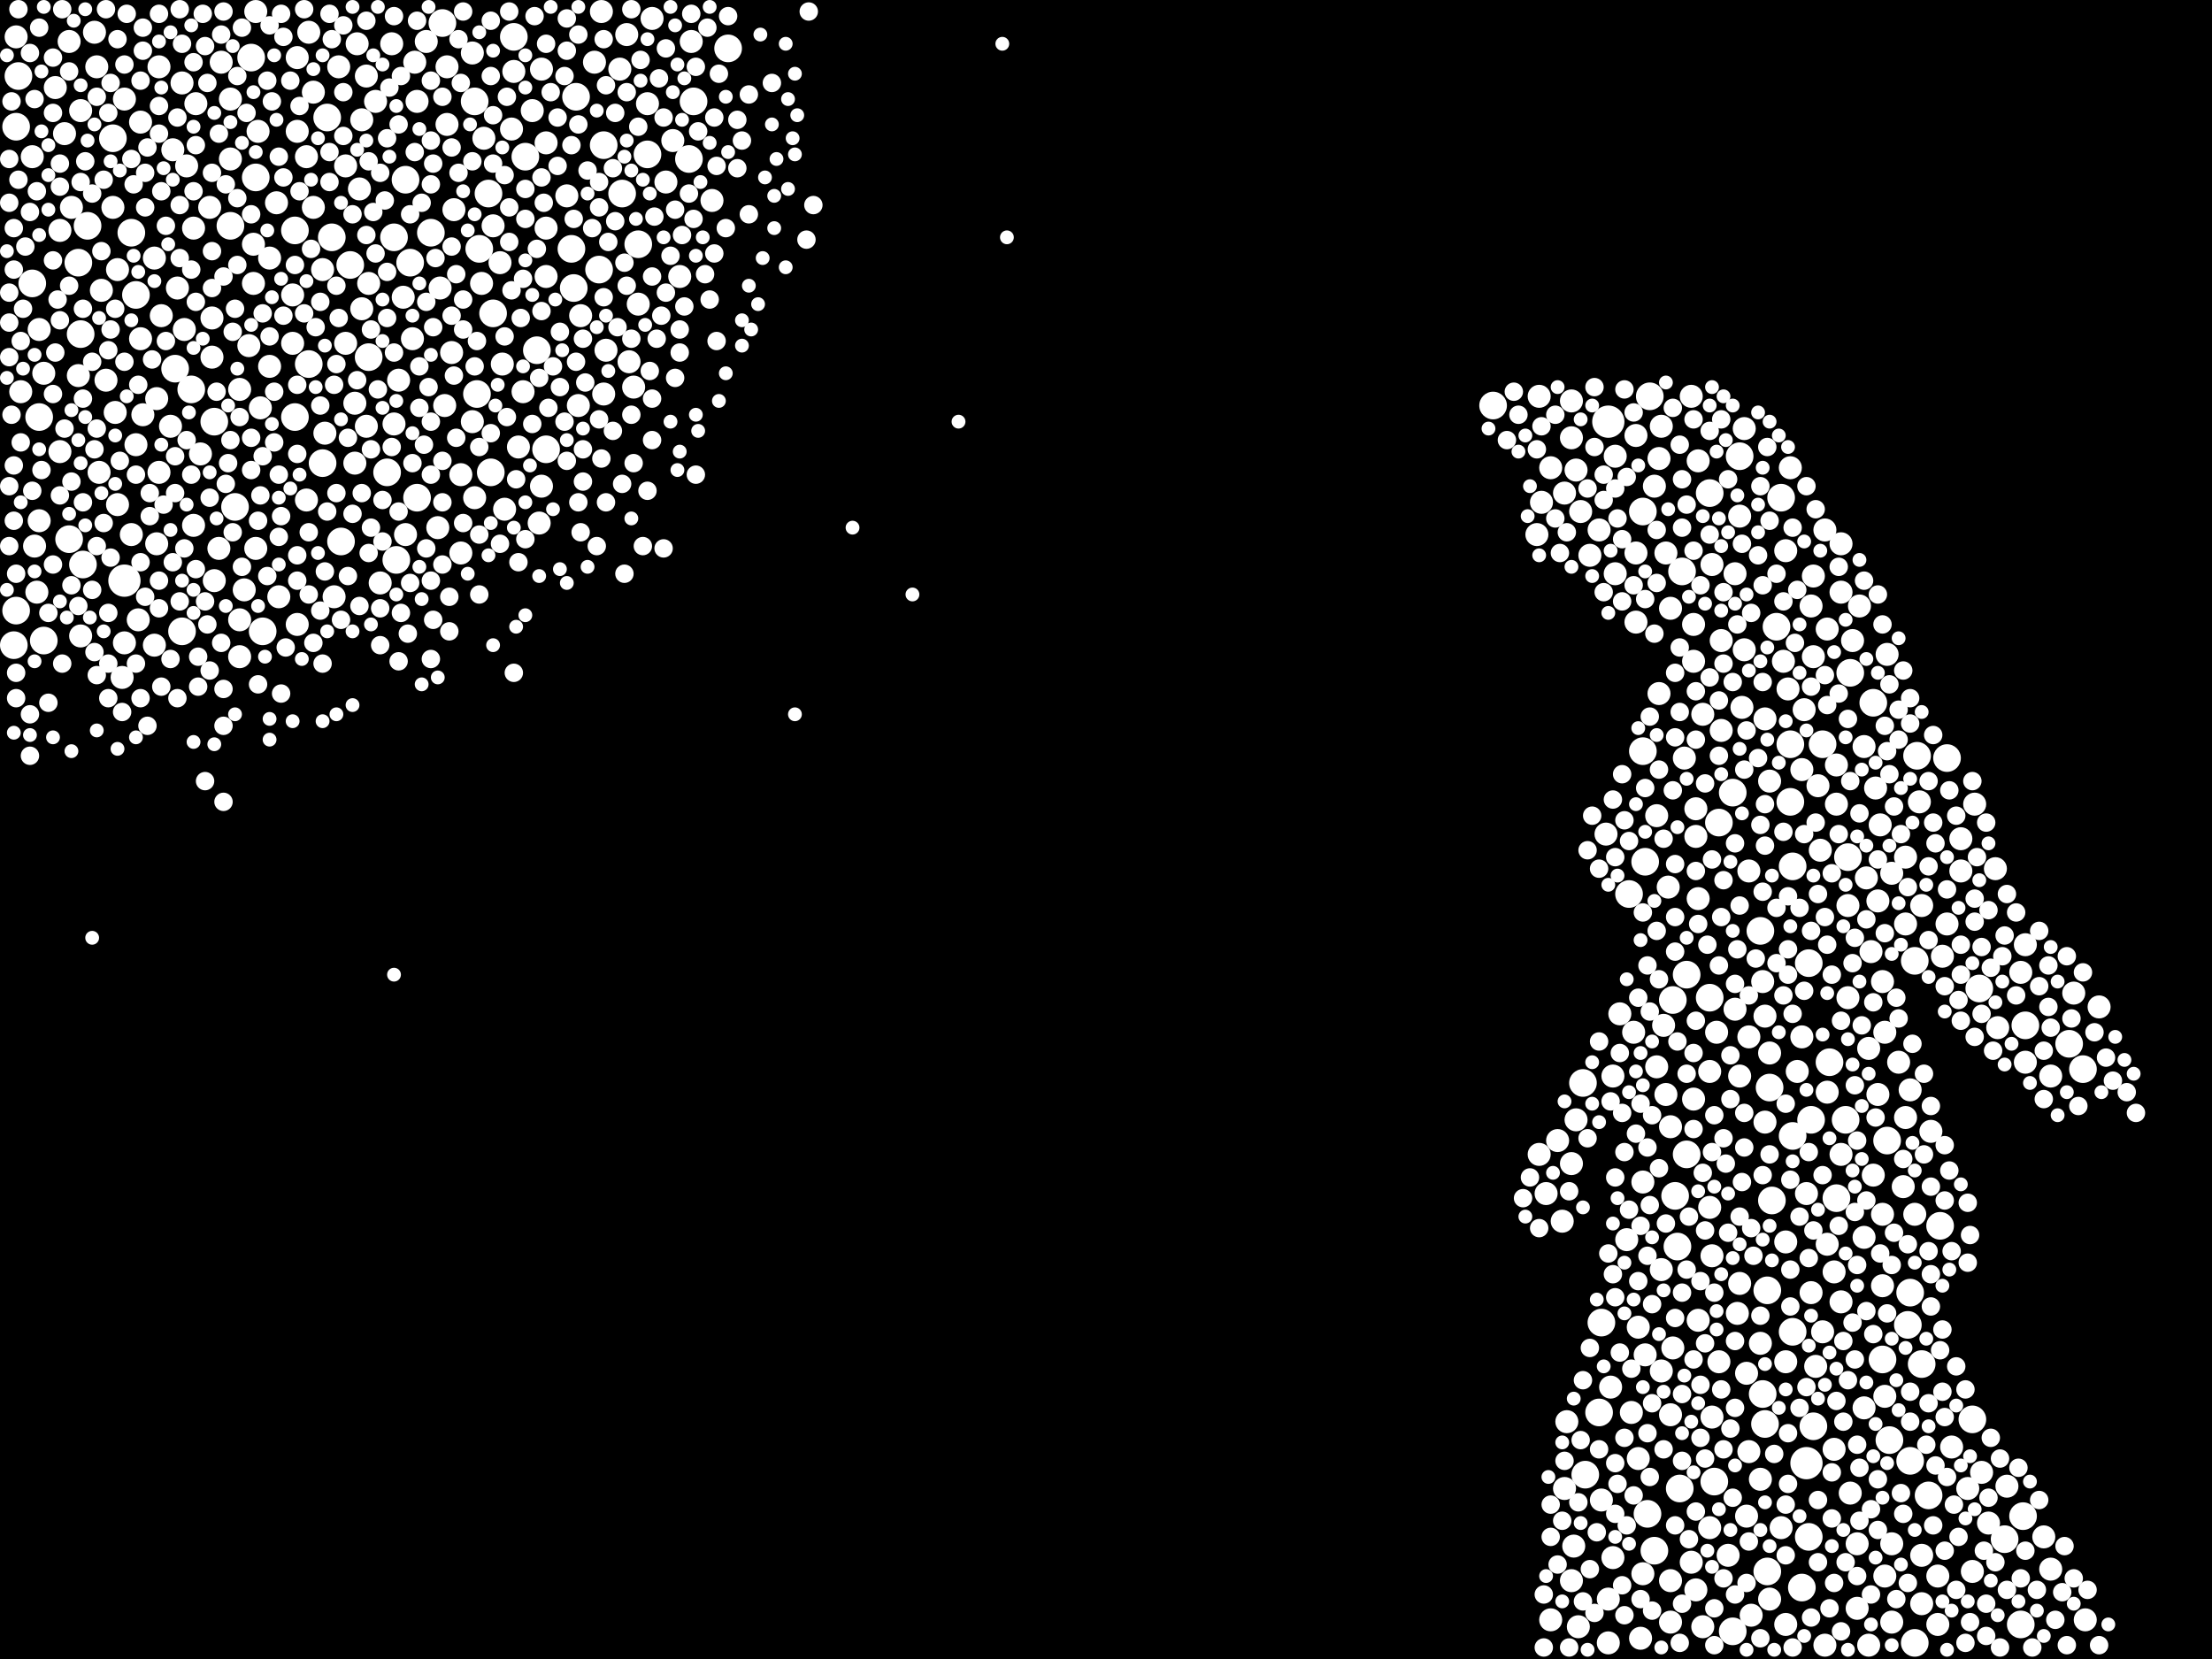 <?xml version="1.0" encoding="utf-8"?>
<svg xmlns="http://www.w3.org/2000/svg"
     xmlns:xlink="http://www.w3.org/1999/xlink" width="1920" height="1440" >

            <defs>
            <style type="text/css"><![CDATA[
circle {stroke: none;}
.c0 {fill: #FFFFFF;}
]]></style>
            </defs>
<rect x="0" y="0" width="1920" height="1440" fill="black"/>
<circle cx="1568" cy="1270" r="14" class="c0"/>
<circle cx="108" cy="504" r="14" class="c0"/>
<circle cx="1396" cy="366" r="14" class="c0"/>
<circle cx="256" cy="200" r="12" class="c0"/>
<circle cx="1658" cy="1122" r="12" class="c0"/>
<circle cx="1464" cy="846" r="12" class="c0"/>
<circle cx="296" cy="470" r="12" class="c0"/>
<circle cx="68" cy="228" r="12" class="c0"/>
<circle cx="1528" cy="808" r="12" class="c0"/>
<circle cx="268" cy="316" r="12" class="c0"/>
<circle cx="280" cy="402" r="12" class="c0"/>
<circle cx="1428" cy="748" r="12" class="c0"/>
<circle cx="1604" cy="744" r="12" class="c0"/>
<circle cx="12" cy="560" r="12" class="c0"/>
<circle cx="1808" cy="928" r="12" class="c0"/>
<circle cx="38" cy="556" r="12" class="c0"/>
<circle cx="70" cy="290" r="12" class="c0"/>
<circle cx="1458" cy="1292" r="12" class="c0"/>
<circle cx="166" cy="338" r="12" class="c0"/>
<circle cx="1594" cy="1040" r="12" class="c0"/>
<circle cx="1296" cy="352" r="12" class="c0"/>
<circle cx="1464" cy="1002" r="12" class="c0"/>
<circle cx="412" cy="88" r="12" class="c0"/>
<circle cx="1556" cy="1156" r="12" class="c0"/>
<circle cx="1556" cy="752" r="12" class="c0"/>
<circle cx="158" cy="548" r="12" class="c0"/>
<circle cx="1574" cy="1238" r="12" class="c0"/>
<circle cx="1388" cy="1226" r="12" class="c0"/>
<circle cx="1456" cy="1082" r="12" class="c0"/>
<circle cx="1534" cy="1120" r="12" class="c0"/>
<circle cx="1534" cy="1364" r="12" class="c0"/>
<circle cx="1634" cy="1180" r="12" class="c0"/>
<circle cx="200" cy="196" r="12" class="c0"/>
<circle cx="1454" cy="1038" r="12" class="c0"/>
<circle cx="1740" cy="1336" r="12" class="c0"/>
<circle cx="118" cy="256" r="12" class="c0"/>
<circle cx="500" cy="84" r="12" class="c0"/>
<circle cx="1712" cy="1232" r="12" class="c0"/>
<circle cx="446" cy="32" r="12" class="c0"/>
<circle cx="1656" cy="1150" r="12" class="c0"/>
<circle cx="76" cy="196" r="12" class="c0"/>
<circle cx="222" cy="154" r="12" class="c0"/>
<circle cx="1542" cy="544" r="12" class="c0"/>
<circle cx="1690" cy="658" r="12" class="c0"/>
<circle cx="1374" cy="940" r="12" class="c0"/>
<circle cx="98" cy="120" r="12" class="c0"/>
<circle cx="1504" cy="688" r="12" class="c0"/>
<circle cx="336" cy="410" r="12" class="c0"/>
<circle cx="1484" cy="866" r="12" class="c0"/>
<circle cx="1796" cy="906" r="12" class="c0"/>
<circle cx="1602" cy="972" r="12" class="c0"/>
<circle cx="320" cy="310" r="12" class="c0"/>
<circle cx="1664" cy="656" r="12" class="c0"/>
<circle cx="1662" cy="1426" r="12" class="c0"/>
<circle cx="540" cy="168" r="12" class="c0"/>
<circle cx="1572" cy="972" r="12" class="c0"/>
<circle cx="1436" cy="1346" r="12" class="c0"/>
<circle cx="1668" cy="1184" r="12" class="c0"/>
<circle cx="456" cy="136" r="12" class="c0"/>
<circle cx="1492" cy="714" r="12" class="c0"/>
<circle cx="1754" cy="1410" r="12" class="c0"/>
<circle cx="152" cy="320" r="12" class="c0"/>
<circle cx="1626" cy="610" r="12" class="c0"/>
<circle cx="1546" cy="432" r="12" class="c0"/>
<circle cx="1638" cy="990" r="12" class="c0"/>
<circle cx="1564" cy="1378" r="12" class="c0"/>
<circle cx="362" cy="432" r="12" class="c0"/>
<circle cx="416" cy="216" r="12" class="c0"/>
<circle cx="474" cy="390" r="12" class="c0"/>
<circle cx="414" cy="342" r="12" class="c0"/>
<circle cx="1432" cy="344" r="12" class="c0"/>
<circle cx="1554" cy="696" r="12" class="c0"/>
<circle cx="1488" cy="1286" r="12" class="c0"/>
<circle cx="1510" cy="396" r="12" class="c0"/>
<circle cx="520" cy="234" r="12" class="c0"/>
<circle cx="524" cy="126" r="12" class="c0"/>
<circle cx="342" cy="206" r="12" class="c0"/>
<circle cx="352" cy="156" r="12" class="c0"/>
<circle cx="1504" cy="1416" r="12" class="c0"/>
<circle cx="204" cy="440" r="12" class="c0"/>
<circle cx="632" cy="42" r="12" class="c0"/>
<circle cx="1582" cy="646" r="12" class="c0"/>
<circle cx="304" cy="230" r="12" class="c0"/>
<circle cx="1570" cy="836" r="12" class="c0"/>
<circle cx="562" cy="134" r="12" class="c0"/>
<circle cx="1532" cy="1236" r="12" class="c0"/>
<circle cx="1484" cy="428" r="12" class="c0"/>
<circle cx="374" cy="202" r="12" class="c0"/>
<circle cx="496" cy="216" r="12" class="c0"/>
<circle cx="114" cy="202" r="12" class="c0"/>
<circle cx="228" cy="548" r="12" class="c0"/>
<circle cx="384" cy="20" r="12" class="c0"/>
<circle cx="344" cy="486" r="12" class="c0"/>
<circle cx="498" cy="250" r="12" class="c0"/>
<circle cx="1452" cy="868" r="12" class="c0"/>
<circle cx="256" cy="362" r="12" class="c0"/>
<circle cx="428" cy="272" r="12" class="c0"/>
<circle cx="356" cy="228" r="12" class="c0"/>
<circle cx="60" cy="468" r="12" class="c0"/>
<circle cx="28" cy="246" r="12" class="c0"/>
<circle cx="1640" cy="1250" r="12" class="c0"/>
<circle cx="1426" cy="444" r="12" class="c0"/>
<circle cx="186" cy="366" r="12" class="c0"/>
<circle cx="218" cy="50" r="12" class="c0"/>
<circle cx="1390" cy="1148" r="12" class="c0"/>
<circle cx="1376" cy="1280" r="12" class="c0"/>
<circle cx="1756" cy="1316" r="12" class="c0"/>
<circle cx="1554" cy="646" r="12" class="c0"/>
<circle cx="602" cy="88" r="12" class="c0"/>
<circle cx="16" cy="66" r="12" class="c0"/>
<circle cx="1430" cy="1314" r="12" class="c0"/>
<circle cx="1606" cy="584" r="12" class="c0"/>
<circle cx="1536" cy="944" r="12" class="c0"/>
<circle cx="554" cy="212" r="12" class="c0"/>
<circle cx="1556" cy="986" r="12" class="c0"/>
<circle cx="1538" cy="1042" r="12" class="c0"/>
<circle cx="1758" cy="890" r="12" class="c0"/>
<circle cx="284" cy="102" r="12" class="c0"/>
<circle cx="34" cy="362" r="12" class="c0"/>
<circle cx="14" cy="530" r="12" class="c0"/>
<circle cx="1662" cy="834" r="12" class="c0"/>
<circle cx="1658" cy="1268" r="12" class="c0"/>
<circle cx="424" cy="168" r="12" class="c0"/>
<circle cx="14" cy="110" r="12" class="c0"/>
<circle cx="1414" cy="776" r="12" class="c0"/>
<circle cx="1460" cy="496" r="12" class="c0"/>
<circle cx="426" cy="410" r="12" class="c0"/>
<circle cx="1426" cy="652" r="12" class="c0"/>
<circle cx="598" cy="138" r="12" class="c0"/>
<circle cx="466" cy="304" r="12" class="c0"/>
<circle cx="72" cy="490" r="12" class="c0"/>
<circle cx="1718" cy="858" r="12" class="c0"/>
<circle cx="1570" cy="1334" r="12" class="c0"/>
<circle cx="1684" cy="1064" r="12" class="c0"/>
<circle cx="288" cy="206" r="12" class="c0"/>
<circle cx="1530" cy="1210" r="12" class="c0"/>
<circle cx="1674" cy="1298" r="12" class="c0"/>
<circle cx="1588" cy="922" r="12" class="c0"/>
<circle cx="82" cy="28" r="10" class="c0"/>
<circle cx="1448" cy="770" r="10" class="c0"/>
<circle cx="170" cy="90" r="10" class="c0"/>
<circle cx="1572" cy="1122" r="10" class="c0"/>
<circle cx="1626" cy="1020" r="10" class="c0"/>
<circle cx="136" cy="472" r="10" class="c0"/>
<circle cx="342" cy="368" r="10" class="c0"/>
<circle cx="1734" cy="892" r="10" class="c0"/>
<circle cx="1822" cy="874" r="10" class="c0"/>
<circle cx="392" cy="306" r="10" class="c0"/>
<circle cx="1586" cy="1080" r="10" class="c0"/>
<circle cx="1654" cy="970" r="10" class="c0"/>
<circle cx="544" cy="30" r="10" class="c0"/>
<circle cx="590" cy="240" r="10" class="c0"/>
<circle cx="554" cy="264" r="10" class="c0"/>
<circle cx="1682" cy="1368" r="10" class="c0"/>
<circle cx="1422" cy="1152" r="10" class="c0"/>
<circle cx="1342" cy="1036" r="10" class="c0"/>
<circle cx="224" cy="114" r="10" class="c0"/>
<circle cx="1566" cy="616" r="10" class="c0"/>
<circle cx="30" cy="474" r="10" class="c0"/>
<circle cx="1614" cy="526" r="10" class="c0"/>
<circle cx="1630" cy="782" r="10" class="c0"/>
<circle cx="346" cy="330" r="10" class="c0"/>
<circle cx="158" cy="72" r="10" class="c0"/>
<circle cx="1624" cy="826" r="10" class="c0"/>
<circle cx="266" cy="136" r="10" class="c0"/>
<circle cx="1400" cy="1352" r="10" class="c0"/>
<circle cx="108" cy="558" r="10" class="c0"/>
<circle cx="1518" cy="756" r="10" class="c0"/>
<circle cx="394" cy="182" r="10" class="c0"/>
<circle cx="1554" cy="406" r="10" class="c0"/>
<circle cx="1686" cy="830" r="10" class="c0"/>
<circle cx="1438" cy="708" r="10" class="c0"/>
<circle cx="524" cy="342" r="10" class="c0"/>
<circle cx="362" cy="88" r="10" class="c0"/>
<circle cx="400" cy="480" r="10" class="c0"/>
<circle cx="1642" cy="758" r="10" class="c0"/>
<circle cx="1630" cy="950" r="10" class="c0"/>
<circle cx="1468" cy="1356" r="10" class="c0"/>
<circle cx="1550" cy="478" r="10" class="c0"/>
<circle cx="168" cy="456" r="10" class="c0"/>
<circle cx="314" cy="268" r="10" class="c0"/>
<circle cx="222" cy="10" r="10" class="c0"/>
<circle cx="550" cy="336" r="10" class="c0"/>
<circle cx="474" cy="198" r="10" class="c0"/>
<circle cx="1618" cy="648" r="10" class="c0"/>
<circle cx="1372" cy="444" r="10" class="c0"/>
<circle cx="1336" cy="344" r="10" class="c0"/>
<circle cx="470" cy="60" r="10" class="c0"/>
<circle cx="182" cy="180" r="10" class="c0"/>
<circle cx="1548" cy="574" r="10" class="c0"/>
<circle cx="1450" cy="978" r="10" class="c0"/>
<circle cx="1546" cy="1326" r="10" class="c0"/>
<circle cx="1450" cy="1228" r="10" class="c0"/>
<circle cx="1712" cy="1364" r="10" class="c0"/>
<circle cx="212" cy="512" r="10" class="c0"/>
<circle cx="1474" cy="780" r="10" class="c0"/>
<circle cx="1598" cy="1002" r="10" class="c0"/>
<circle cx="1364" cy="380" r="10" class="c0"/>
<circle cx="1484" cy="1048" r="10" class="c0"/>
<circle cx="120" cy="538" r="10" class="c0"/>
<circle cx="1636" cy="1212" r="10" class="c0"/>
<circle cx="1506" cy="498" r="10" class="c0"/>
<circle cx="122" cy="294" r="10" class="c0"/>
<circle cx="1494" cy="556" r="10" class="c0"/>
<circle cx="314" cy="104" r="10" class="c0"/>
<circle cx="114" cy="464" r="10" class="c0"/>
<circle cx="318" cy="66" r="10" class="c0"/>
<circle cx="70" cy="96" r="10" class="c0"/>
<circle cx="168" cy="198" r="10" class="c0"/>
<circle cx="134" cy="560" r="10" class="c0"/>
<circle cx="208" cy="570" r="10" class="c0"/>
<circle cx="1536" cy="914" r="10" class="c0"/>
<circle cx="546" cy="314" r="10" class="c0"/>
<circle cx="1636" cy="896" r="10" class="c0"/>
<circle cx="1424" cy="1422" r="10" class="c0"/>
<circle cx="242" cy="518" r="10" class="c0"/>
<circle cx="1628" cy="684" r="10" class="c0"/>
<circle cx="1668" cy="1392" r="10" class="c0"/>
<circle cx="1582" cy="1156" r="10" class="c0"/>
<circle cx="1532" cy="974" r="10" class="c0"/>
<circle cx="318" cy="370" r="10" class="c0"/>
<circle cx="474" cy="240" r="10" class="c0"/>
<circle cx="1780" cy="934" r="10" class="c0"/>
<circle cx="1416" cy="1226" r="10" class="c0"/>
<circle cx="1618" cy="1074" r="10" class="c0"/>
<circle cx="1510" cy="1114" r="10" class="c0"/>
<circle cx="1370" cy="1412" r="10" class="c0"/>
<circle cx="312" cy="164" r="10" class="c0"/>
<circle cx="98" cy="180" r="10" class="c0"/>
<circle cx="1440" cy="398" r="10" class="c0"/>
<circle cx="160" cy="286" r="10" class="c0"/>
<circle cx="492" cy="170" r="10" class="c0"/>
<circle cx="1634" cy="1116" r="10" class="c0"/>
<circle cx="428" cy="196" r="10" class="c0"/>
<circle cx="1346" cy="406" r="10" class="c0"/>
<circle cx="1622" cy="910" r="10" class="c0"/>
<circle cx="454" cy="340" r="10" class="c0"/>
<circle cx="106" cy="588" r="10" class="c0"/>
<circle cx="1592" cy="1258" r="10" class="c0"/>
<circle cx="412" cy="432" r="10" class="c0"/>
<circle cx="1406" cy="880" r="10" class="c0"/>
<circle cx="1702" cy="756" r="10" class="c0"/>
<circle cx="1470" cy="954" r="10" class="c0"/>
<circle cx="150" cy="130" r="10" class="c0"/>
<circle cx="1536" cy="1388" r="10" class="c0"/>
<circle cx="1634" cy="852" r="10" class="c0"/>
<circle cx="1622" cy="1428" r="10" class="c0"/>
<circle cx="1468" cy="344" r="10" class="c0"/>
<circle cx="1652" cy="1030" r="10" class="c0"/>
<circle cx="124" cy="360" r="10" class="c0"/>
<circle cx="1584" cy="460" r="10" class="c0"/>
<circle cx="1334" cy="464" r="10" class="c0"/>
<circle cx="1516" cy="1192" r="10" class="c0"/>
<circle cx="294" cy="58" r="10" class="c0"/>
<circle cx="1396" cy="1426" r="10" class="c0"/>
<circle cx="48" cy="76" r="10" class="c0"/>
<circle cx="462" cy="96" r="10" class="c0"/>
<circle cx="1472" cy="702" r="10" class="c0"/>
<circle cx="1418" cy="896" r="10" class="c0"/>
<circle cx="1594" cy="664" r="10" class="c0"/>
<circle cx="1666" cy="696" r="10" class="c0"/>
<circle cx="1576" cy="1186" r="10" class="c0"/>
<circle cx="1512" cy="614" r="10" class="c0"/>
<circle cx="1336" cy="1002" r="10" class="c0"/>
<circle cx="410" cy="46" r="10" class="c0"/>
<circle cx="1552" cy="598" r="10" class="c0"/>
<circle cx="1638" cy="568" r="10" class="c0"/>
<circle cx="1486" cy="1230" r="10" class="c0"/>
<circle cx="102" cy="438" r="10" class="c0"/>
<circle cx="1690" cy="802" r="10" class="c0"/>
<circle cx="370" cy="36" r="10" class="c0"/>
<circle cx="1612" cy="1340" r="10" class="c0"/>
<circle cx="1550" cy="1182" r="10" class="c0"/>
<circle cx="192" cy="54" r="10" class="c0"/>
<circle cx="1574" cy="500" r="10" class="c0"/>
<circle cx="1394" cy="724" r="10" class="c0"/>
<circle cx="1612" cy="1396" r="10" class="c0"/>
<circle cx="1702" cy="728" r="10" class="c0"/>
<circle cx="1442" cy="1102" r="10" class="c0"/>
<circle cx="1510" cy="448" r="10" class="c0"/>
<circle cx="220" cy="212" r="10" class="c0"/>
<circle cx="258" cy="114" r="10" class="c0"/>
<circle cx="1550" cy="1078" r="10" class="c0"/>
<circle cx="420" cy="120" r="10" class="c0"/>
<circle cx="190" cy="476" r="10" class="c0"/>
<circle cx="618" cy="174" r="10" class="c0"/>
<circle cx="1620" cy="762" r="10" class="c0"/>
<circle cx="1472" cy="1380" r="10" class="c0"/>
<circle cx="310" cy="38" r="10" class="c0"/>
<circle cx="14" cy="32" r="10" class="c0"/>
<circle cx="1648" cy="922" r="10" class="c0"/>
<circle cx="1396" cy="1388" r="10" class="c0"/>
<circle cx="258" cy="50" r="10" class="c0"/>
<circle cx="1390" cy="1302" r="10" class="c0"/>
<circle cx="388" cy="108" r="10" class="c0"/>
<circle cx="154" cy="250" r="10" class="c0"/>
<circle cx="1592" cy="1104" r="10" class="c0"/>
<circle cx="1398" cy="1204" r="10" class="c0"/>
<circle cx="1580" cy="738" r="10" class="c0"/>
<circle cx="522" cy="10" r="10" class="c0"/>
<circle cx="330" cy="506" r="10" class="c0"/>
<circle cx="1364" cy="1010" r="10" class="c0"/>
<circle cx="1606" cy="1296" r="10" class="c0"/>
<circle cx="410" cy="366" r="10" class="c0"/>
<circle cx="240" cy="176" r="10" class="c0"/>
<circle cx="1520" cy="1402" r="10" class="c0"/>
<circle cx="184" cy="310" r="10" class="c0"/>
<circle cx="1346" cy="1406" r="10" class="c0"/>
<circle cx="174" cy="394" r="10" class="c0"/>
<circle cx="1668" cy="1350" r="10" class="c0"/>
<circle cx="234" cy="224" r="10" class="c0"/>
<circle cx="1550" cy="1410" r="10" class="c0"/>
<circle cx="84" cy="58" r="10" class="c0"/>
<circle cx="282" cy="376" r="10" class="c0"/>
<circle cx="386" cy="352" r="10" class="c0"/>
<circle cx="1694" cy="1256" r="10" class="c0"/>
<circle cx="1442" cy="1190" r="10" class="c0"/>
<circle cx="1470" cy="542" r="10" class="c0"/>
<circle cx="70" cy="552" r="10" class="c0"/>
<circle cx="1364" cy="1372" r="10" class="c0"/>
<circle cx="266" cy="434" r="10" class="c0"/>
<circle cx="516" cy="54" r="10" class="c0"/>
<circle cx="1518" cy="1260" r="10" class="c0"/>
<circle cx="254" cy="256" r="10" class="c0"/>
<circle cx="400" cy="412" r="10" class="c0"/>
<circle cx="88" cy="252" r="10" class="c0"/>
<circle cx="1508" cy="1140" r="10" class="c0"/>
<circle cx="1338" cy="436" r="10" class="c0"/>
<circle cx="1530" cy="852" r="10" class="c0"/>
<circle cx="1632" cy="716" r="10" class="c0"/>
<circle cx="562" cy="90" r="10" class="c0"/>
<circle cx="360" cy="54" r="10" class="c0"/>
<circle cx="1560" cy="930" r="10" class="c0"/>
<circle cx="1450" cy="1372" r="10" class="c0"/>
<circle cx="222" cy="476" r="10" class="c0"/>
<circle cx="1634" cy="1054" r="10" class="c0"/>
<circle cx="254" cy="298" r="10" class="c0"/>
<circle cx="216" cy="300" r="10" class="c0"/>
<circle cx="1380" cy="482" r="10" class="c0"/>
<circle cx="52" cy="392" r="10" class="c0"/>
<circle cx="138" cy="410" r="10" class="c0"/>
<circle cx="1568" cy="1036" r="10" class="c0"/>
<circle cx="380" cy="458" r="10" class="c0"/>
<circle cx="446" cy="62" r="10" class="c0"/>
<circle cx="122" cy="106" r="10" class="c0"/>
<circle cx="1604" cy="786" r="10" class="c0"/>
<circle cx="92" cy="330" r="10" class="c0"/>
<circle cx="1516" cy="1316" r="10" class="c0"/>
<circle cx="502" cy="352" r="10" class="c0"/>
<circle cx="1446" cy="950" r="10" class="c0"/>
<circle cx="566" cy="16" r="10" class="c0"/>
<circle cx="504" cy="274" r="10" class="c0"/>
<circle cx="200" cy="86" r="10" class="c0"/>
<circle cx="34" cy="452" r="10" class="c0"/>
<circle cx="1780" cy="1362" r="10" class="c0"/>
<circle cx="1732" cy="754" r="10" class="c0"/>
<circle cx="100" cy="358" r="10" class="c0"/>
<circle cx="1514" cy="372" r="10" class="c0"/>
<circle cx="300" cy="298" r="10" class="c0"/>
<circle cx="1528" cy="1166" r="10" class="c0"/>
<circle cx="1472" cy="726" r="10" class="c0"/>
<circle cx="86" cy="410" r="10" class="c0"/>
<circle cx="200" cy="138" r="10" class="c0"/>
<circle cx="1604" cy="866" r="10" class="c0"/>
<circle cx="18" cy="340" r="10" class="c0"/>
<circle cx="1658" cy="946" r="10" class="c0"/>
<circle cx="272" cy="180" r="10" class="c0"/>
<circle cx="136" cy="346" r="10" class="c0"/>
<circle cx="340" cy="38" r="10" class="c0"/>
<circle cx="1536" cy="678" r="10" class="c0"/>
<circle cx="1726" cy="1322" r="10" class="c0"/>
<circle cx="1586" cy="546" r="10" class="c0"/>
<circle cx="208" cy="338" r="10" class="c0"/>
<circle cx="1368" cy="408" r="10" class="c0"/>
<circle cx="468" cy="454" r="10" class="c0"/>
<circle cx="280" cy="234" r="10" class="c0"/>
<circle cx="1478" cy="620" r="10" class="c0"/>
<circle cx="1642" cy="1340" r="10" class="c0"/>
<circle cx="1446" cy="480" r="10" class="c0"/>
<circle cx="1494" cy="634" r="10" class="c0"/>
<circle cx="444" cy="112" r="10" class="c0"/>
<circle cx="1518" cy="900" r="10" class="c0"/>
<circle cx="1564" cy="900" r="10" class="c0"/>
<circle cx="358" cy="294" r="10" class="c0"/>
<circle cx="134" cy="224" r="10" class="c0"/>
<circle cx="1402" cy="498" r="10" class="c0"/>
<circle cx="1584" cy="1428" r="10" class="c0"/>
<circle cx="1758" cy="922" r="10" class="c0"/>
<circle cx="578" cy="158" r="10" class="c0"/>
<circle cx="308" cy="402" r="10" class="c0"/>
<circle cx="450" cy="388" r="10" class="c0"/>
<circle cx="234" cy="318" r="10" class="c0"/>
<circle cx="290" cy="518" r="10" class="c0"/>
<circle cx="1436" cy="422" r="10" class="c0"/>
<circle cx="1594" cy="698" r="10" class="c0"/>
<circle cx="258" cy="542" r="10" class="c0"/>
<circle cx="1412" cy="1076" r="10" class="c0"/>
<circle cx="1742" cy="1290" r="10" class="c0"/>
<circle cx="1608" cy="556" r="10" class="c0"/>
<circle cx="1484" cy="1326" r="10" class="c0"/>
<circle cx="184" cy="276" r="10" class="c0"/>
<circle cx="1442" cy="370" r="10" class="c0"/>
<circle cx="388" cy="58" r="10" class="c0"/>
<circle cx="1642" cy="1408" r="10" class="c0"/>
<circle cx="102" cy="234" r="10" class="c0"/>
<circle cx="1368" cy="972" r="10" class="c0"/>
<circle cx="1478" cy="1412" r="10" class="c0"/>
<circle cx="52" cy="200" r="10" class="c0"/>
<circle cx="300" cy="144" r="10" class="c0"/>
<circle cx="1598" cy="472" r="10" class="c0"/>
<circle cx="1720" cy="1278" r="10" class="c0"/>
<circle cx="1578" cy="682" r="10" class="c0"/>
<circle cx="1422" cy="1266" r="10" class="c0"/>
<circle cx="1754" cy="844" r="10" class="c0"/>
<circle cx="438" cy="442" r="10" class="c0"/>
<circle cx="1450" cy="528" r="10" class="c0"/>
<circle cx="1428" cy="1176" r="10" class="c0"/>
<circle cx="1438" cy="926" r="10" class="c0"/>
<circle cx="538" cy="60" r="10" class="c0"/>
<circle cx="1598" cy="514" r="10" class="c0"/>
<circle cx="1514" cy="564" r="10" class="c0"/>
<circle cx="1388" cy="460" r="10" class="c0"/>
<circle cx="1564" cy="668" r="10" class="c0"/>
<circle cx="1420" cy="540" r="10" class="c0"/>
<circle cx="1352" cy="990" r="10" class="c0"/>
<circle cx="1714" cy="698" r="10" class="c0"/>
<circle cx="1500" cy="1350" r="10" class="c0"/>
<circle cx="1532" cy="624" r="10" class="c0"/>
<circle cx="1358" cy="428" r="10" class="c0"/>
<circle cx="226" cy="354" r="10" class="c0"/>
<circle cx="526" cy="304" r="10" class="c0"/>
<circle cx="220" cy="246" r="10" class="c0"/>
<circle cx="272" cy="80" r="10" class="c0"/>
<circle cx="1452" cy="1170" r="10" class="c0"/>
<circle cx="1426" cy="1026" r="10" class="c0"/>
<circle cx="268" cy="28" r="10" class="c0"/>
<circle cx="1420" cy="480" r="10" class="c0"/>
<circle cx="148" cy="370" r="10" class="c0"/>
<circle cx="34" cy="286" r="10" class="c0"/>
<circle cx="1774" cy="1334" r="10" class="c0"/>
<circle cx="382" cy="250" r="10" class="c0"/>
<circle cx="1484" cy="930" r="10" class="c0"/>
<circle cx="474" cy="124" r="10" class="c0"/>
<circle cx="1450" cy="1408" r="10" class="c0"/>
<circle cx="28" cy="136" r="10" class="c0"/>
<circle cx="350" cy="258" r="10" class="c0"/>
<circle cx="1528" cy="1284" r="10" class="c0"/>
<circle cx="138" cy="58" r="10" class="c0"/>
<circle cx="436" cy="316" r="10" class="c0"/>
<circle cx="1462" cy="658" r="10" class="c0"/>
<circle cx="1636" cy="1368" r="10" class="c0"/>
<circle cx="118" cy="386" r="10" class="c0"/>
<circle cx="108" cy="86" r="10" class="c0"/>
<circle cx="1420" cy="378" r="10" class="c0"/>
<circle cx="320" cy="246" r="10" class="c0"/>
<circle cx="1358" cy="1292" r="10" class="c0"/>
<circle cx="352" cy="464" r="10" class="c0"/>
<circle cx="1364" cy="348" r="10" class="c0"/>
<circle cx="1474" cy="400" r="10" class="c0"/>
<circle cx="1810" cy="1406" r="10" class="c0"/>
<circle cx="1444" cy="890" r="10" class="c0"/>
<circle cx="1426" cy="1366" r="10" class="c0"/>
<circle cx="1618" cy="1222" r="10" class="c0"/>
<circle cx="1586" cy="948" r="10" class="c0"/>
<circle cx="1490" cy="896" r="10" class="c0"/>
<circle cx="60" cy="36" r="10" class="c0"/>
<circle cx="1654" cy="744" r="10" class="c0"/>
<circle cx="1356" cy="1060" r="10" class="c0"/>
<circle cx="418" cy="246" r="10" class="c0"/>
<circle cx="326" cy="88" r="10" class="c0"/>
<circle cx="1662" cy="1054" r="10" class="c0"/>
<circle cx="1708" cy="1292" r="10" class="c0"/>
<circle cx="56" cy="116" r="10" class="c0"/>
<circle cx="1486" cy="1090" r="10" class="c0"/>
<circle cx="1668" cy="786" r="10" class="c0"/>
<circle cx="208" cy="538" r="10" class="c0"/>
<circle cx="600" cy="36" r="10" class="c0"/>
<circle cx="1532" cy="882" r="10" class="c0"/>
<circle cx="140" cy="274" r="10" class="c0"/>
<circle cx="1676" cy="982" r="10" class="c0"/>
<circle cx="1402" cy="396" r="10" class="c0"/>
<circle cx="1506" cy="876" r="10" class="c0"/>
<circle cx="1470" cy="574" r="10" class="c0"/>
<circle cx="1510" cy="934" r="10" class="c0"/>
<circle cx="1682" cy="1410" r="10" class="c0"/>
<circle cx="1474" cy="1146" r="10" class="c0"/>
<circle cx="1574" cy="570" r="10" class="c0"/>
<circle cx="38" cy="324" r="10" class="c0"/>
<circle cx="1492" cy="1182" r="10" class="c0"/>
<circle cx="162" cy="144" r="10" class="c0"/>
<circle cx="1800" cy="862" r="10" class="c0"/>
<circle cx="470" cy="422" r="10" class="c0"/>
<circle cx="1654" cy="802" r="10" class="c0"/>
<circle cx="1366" cy="1342" r="10" class="c0"/>
<circle cx="32" cy="514" r="10" class="c0"/>
<circle cx="434" cy="228" r="10" class="c0"/>
<circle cx="584" cy="122" r="10" class="c0"/>
<circle cx="1598" cy="1130" r="10" class="c0"/>
<circle cx="1486" cy="490" r="10" class="c0"/>
<circle cx="308" cy="350" r="10" class="c0"/>
<circle cx="1758" cy="820" r="10" class="c0"/>
<circle cx="62" cy="180" r="10" class="c0"/>
<circle cx="186" cy="504" r="10" class="c0"/>
<circle cx="68" cy="326" r="10" class="c0"/>
<circle cx="1572" cy="526" r="10" class="c0"/>
<circle cx="1360" cy="1234" r="10" class="c0"/>
<circle cx="1440" cy="602" r="10" class="c0"/>
<circle cx="1400" cy="934" r="10" class="c0"/>
<circle cx="1410" cy="1402" r="8" class="c0"/>
<circle cx="1514" cy="668" r="8" class="c0"/>
<circle cx="564" cy="322" r="8" class="c0"/>
<circle cx="568" cy="188" r="8" class="c0"/>
<circle cx="1476" cy="1248" r="8" class="c0"/>
<circle cx="1484" cy="464" r="8" class="c0"/>
<circle cx="1408" cy="522" r="8" class="c0"/>
<circle cx="260" cy="166" r="8" class="c0"/>
<circle cx="94" cy="532" r="8" class="c0"/>
<circle cx="1480" cy="680" r="8" class="c0"/>
<circle cx="1402" cy="744" r="8" class="c0"/>
<circle cx="296" cy="538" r="8" class="c0"/>
<circle cx="116" cy="160" r="8" class="c0"/>
<circle cx="218" cy="408" r="8" class="c0"/>
<circle cx="1790" cy="1382" r="8" class="c0"/>
<circle cx="82" cy="390" r="8" class="c0"/>
<circle cx="334" cy="174" r="8" class="c0"/>
<circle cx="1400" cy="694" r="8" class="c0"/>
<circle cx="462" cy="368" r="8" class="c0"/>
<circle cx="1686" cy="1208" r="8" class="c0"/>
<circle cx="1456" cy="904" r="8" class="c0"/>
<circle cx="1670" cy="1002" r="8" class="c0"/>
<circle cx="1614" cy="706" r="8" class="c0"/>
<circle cx="1504" cy="592" r="8" class="c0"/>
<circle cx="1638" cy="652" r="8" class="c0"/>
<circle cx="1634" cy="542" r="8" class="c0"/>
<circle cx="1742" cy="1380" r="8" class="c0"/>
<circle cx="368" cy="386" r="8" class="c0"/>
<circle cx="456" cy="164" r="8" class="c0"/>
<circle cx="1520" cy="1066" r="8" class="c0"/>
<circle cx="620" cy="102" r="8" class="c0"/>
<circle cx="1774" cy="954" r="8" class="c0"/>
<circle cx="1460" cy="416" r="8" class="c0"/>
<circle cx="1446" cy="1062" r="8" class="c0"/>
<circle cx="140" cy="166" r="8" class="c0"/>
<circle cx="204" cy="268" r="8" class="c0"/>
<circle cx="16" cy="156" r="8" class="c0"/>
<circle cx="84" cy="372" r="8" class="c0"/>
<circle cx="1724" cy="1392" r="8" class="c0"/>
<circle cx="196" cy="160" r="8" class="c0"/>
<circle cx="184" cy="218" r="8" class="c0"/>
<circle cx="286" cy="158" r="8" class="c0"/>
<circle cx="1372" cy="1250" r="8" class="c0"/>
<circle cx="1794" cy="1428" r="8" class="c0"/>
<circle cx="392" cy="274" r="8" class="c0"/>
<circle cx="72" cy="268" r="8" class="c0"/>
<circle cx="1778" cy="838" r="8" class="c0"/>
<circle cx="1532" cy="698" r="8" class="c0"/>
<circle cx="1578" cy="1302" r="8" class="c0"/>
<circle cx="1692" cy="686" r="8" class="c0"/>
<circle cx="1454" cy="640" r="8" class="c0"/>
<circle cx="1578" cy="776" r="8" class="c0"/>
<circle cx="1768" cy="1380" r="8" class="c0"/>
<circle cx="156" cy="178" r="8" class="c0"/>
<circle cx="96" cy="286" r="8" class="c0"/>
<circle cx="346" cy="108" r="8" class="c0"/>
<circle cx="1530" cy="774" r="8" class="c0"/>
<circle cx="1480" cy="1166" r="8" class="c0"/>
<circle cx="376" cy="284" r="8" class="c0"/>
<circle cx="1674" cy="816" r="8" class="c0"/>
<circle cx="1388" cy="904" r="8" class="c0"/>
<circle cx="606" cy="114" r="8" class="c0"/>
<circle cx="1404" cy="1288" r="8" class="c0"/>
<circle cx="218" cy="380" r="8" class="c0"/>
<circle cx="1688" cy="1230" r="8" class="c0"/>
<circle cx="1400" cy="1106" r="8" class="c0"/>
<circle cx="1432" cy="878" r="8" class="c0"/>
<circle cx="1424" cy="958" r="8" class="c0"/>
<circle cx="278" cy="262" r="8" class="c0"/>
<circle cx="224" cy="452" r="8" class="c0"/>
<circle cx="190" cy="116" r="8" class="c0"/>
<circle cx="1460" cy="458" r="8" class="c0"/>
<circle cx="1340" cy="1384" r="8" class="c0"/>
<circle cx="1502" cy="954" r="8" class="c0"/>
<circle cx="1496" cy="1370" r="8" class="c0"/>
<circle cx="1586" cy="820" r="8" class="c0"/>
<circle cx="534" cy="192" r="8" class="c0"/>
<circle cx="290" cy="334" r="8" class="c0"/>
<circle cx="194" cy="10" r="8" class="c0"/>
<circle cx="1452" cy="686" r="8" class="c0"/>
<circle cx="600" cy="12" r="8" class="c0"/>
<circle cx="206" cy="230" r="8" class="c0"/>
<circle cx="1506" cy="1222" r="8" class="c0"/>
<circle cx="142" cy="438" r="8" class="c0"/>
<circle cx="8" cy="280" r="8" class="c0"/>
<circle cx="466" cy="216" r="8" class="c0"/>
<circle cx="1478" cy="1018" r="8" class="c0"/>
<circle cx="470" cy="270" r="8" class="c0"/>
<circle cx="1528" cy="422" r="8" class="c0"/>
<circle cx="1402" cy="424" r="8" class="c0"/>
<circle cx="1700" cy="1334" r="8" class="c0"/>
<circle cx="52" cy="430" r="8" class="c0"/>
<circle cx="394" cy="326" r="8" class="c0"/>
<circle cx="1600" cy="1234" r="8" class="c0"/>
<circle cx="1652" cy="1314" r="8" class="c0"/>
<circle cx="158" cy="38" r="8" class="c0"/>
<circle cx="442" cy="210" r="8" class="c0"/>
<circle cx="1552" cy="824" r="8" class="c0"/>
<circle cx="318" cy="204" r="8" class="c0"/>
<circle cx="320" cy="140" r="8" class="c0"/>
<circle cx="332" cy="434" r="8" class="c0"/>
<circle cx="402" cy="10" r="8" class="c0"/>
<circle cx="46" cy="490" r="8" class="c0"/>
<circle cx="180" cy="542" r="8" class="c0"/>
<circle cx="1520" cy="532" r="8" class="c0"/>
<circle cx="30" cy="86" r="8" class="c0"/>
<circle cx="168" cy="54" r="8" class="c0"/>
<circle cx="1778" cy="874" r="8" class="c0"/>
<circle cx="72" cy="436" r="8" class="c0"/>
<circle cx="1556" cy="458" r="8" class="c0"/>
<circle cx="46" cy="226" r="8" class="c0"/>
<circle cx="392" cy="214" r="8" class="c0"/>
<circle cx="108" cy="56" r="8" class="c0"/>
<circle cx="1406" cy="1174" r="8" class="c0"/>
<circle cx="1496" cy="988" r="8" class="c0"/>
<circle cx="1454" cy="750" r="8" class="c0"/>
<circle cx="1678" cy="1324" r="8" class="c0"/>
<circle cx="232" cy="500" r="8" class="c0"/>
<circle cx="298" cy="80" r="8" class="c0"/>
<circle cx="18" cy="384" r="8" class="c0"/>
<circle cx="454" cy="242" r="8" class="c0"/>
<circle cx="1534" cy="388" r="8" class="c0"/>
<circle cx="1572" cy="808" r="8" class="c0"/>
<circle cx="410" cy="140" r="8" class="c0"/>
<circle cx="1374" cy="1198" r="8" class="c0"/>
<circle cx="1658" cy="1208" r="8" class="c0"/>
<circle cx="464" cy="14" r="8" class="c0"/>
<circle cx="1488" cy="1122" r="8" class="c0"/>
<circle cx="578" cy="42" r="8" class="c0"/>
<circle cx="1506" cy="1164" r="8" class="c0"/>
<circle cx="1496" cy="764" r="8" class="c0"/>
<circle cx="1674" cy="752" r="8" class="c0"/>
<circle cx="342" cy="306" r="8" class="c0"/>
<circle cx="22" cy="214" r="8" class="c0"/>
<circle cx="1714" cy="780" r="8" class="c0"/>
<circle cx="12" cy="452" r="8" class="c0"/>
<circle cx="282" cy="496" r="8" class="c0"/>
<circle cx="80" cy="512" r="8" class="c0"/>
<circle cx="1698" cy="708" r="8" class="c0"/>
<circle cx="1476" cy="1112" r="8" class="c0"/>
<circle cx="72" cy="346" r="8" class="c0"/>
<circle cx="1444" cy="1258" r="8" class="c0"/>
<circle cx="356" cy="506" r="8" class="c0"/>
<circle cx="1724" cy="1420" r="8" class="c0"/>
<circle cx="1454" cy="1324" r="8" class="c0"/>
<circle cx="132" cy="312" r="8" class="c0"/>
<circle cx="1698" cy="1186" r="8" class="c0"/>
<circle cx="10" cy="360" r="8" class="c0"/>
<circle cx="26" cy="184" r="8" class="c0"/>
<circle cx="1380" cy="1362" r="8" class="c0"/>
<circle cx="1610" cy="814" r="8" class="c0"/>
<circle cx="1414" cy="1050" r="8" class="c0"/>
<circle cx="278" cy="352" r="8" class="c0"/>
<circle cx="1764" cy="1430" r="8" class="c0"/>
<circle cx="156" cy="224" r="8" class="c0"/>
<circle cx="1678" cy="714" r="8" class="c0"/>
<circle cx="616" cy="260" r="8" class="c0"/>
<circle cx="1438" cy="808" r="8" class="c0"/>
<circle cx="90" cy="156" r="8" class="c0"/>
<circle cx="1590" cy="1318" r="8" class="c0"/>
<circle cx="1492" cy="656" r="8" class="c0"/>
<circle cx="1700" cy="868" r="8" class="c0"/>
<circle cx="74" cy="140" r="8" class="c0"/>
<circle cx="1710" cy="1408" r="8" class="c0"/>
<circle cx="1784" cy="1406" r="8" class="c0"/>
<circle cx="520" cy="180" r="8" class="c0"/>
<circle cx="414" cy="296" r="8" class="c0"/>
<circle cx="1688" cy="1042" r="8" class="c0"/>
<circle cx="1430" cy="838" r="8" class="c0"/>
<circle cx="1570" cy="1000" r="8" class="c0"/>
<circle cx="34" cy="24" r="8" class="c0"/>
<circle cx="200" cy="382" r="8" class="c0"/>
<circle cx="500" cy="314" r="8" class="c0"/>
<circle cx="138" cy="92" r="8" class="c0"/>
<circle cx="1620" cy="798" r="8" class="c0"/>
<circle cx="258" cy="394" r="8" class="c0"/>
<circle cx="1648" cy="884" r="8" class="c0"/>
<circle cx="1460" cy="1122" r="8" class="c0"/>
<circle cx="1464" cy="438" r="8" class="c0"/>
<circle cx="520" cy="364" r="8" class="c0"/>
<circle cx="1308" cy="382" r="8" class="c0"/>
<circle cx="1528" cy="1422" r="8" class="c0"/>
<circle cx="384" cy="490" r="8" class="c0"/>
<circle cx="258" cy="482" r="8" class="c0"/>
<circle cx="1508" cy="824" r="8" class="c0"/>
<circle cx="180" cy="72" r="8" class="c0"/>
<circle cx="1586" cy="612" r="8" class="c0"/>
<circle cx="1576" cy="714" r="8" class="c0"/>
<circle cx="1350" cy="360" r="8" class="c0"/>
<circle cx="184" cy="250" r="8" class="c0"/>
<circle cx="1528" cy="716" r="8" class="c0"/>
<circle cx="314" cy="428" r="8" class="c0"/>
<circle cx="1612" cy="1098" r="8" class="c0"/>
<circle cx="196" cy="420" r="8" class="c0"/>
<circle cx="490" cy="366" r="8" class="c0"/>
<circle cx="1754" cy="1370" r="8" class="c0"/>
<circle cx="374" cy="504" r="8" class="c0"/>
<circle cx="182" cy="432" r="8" class="c0"/>
<circle cx="548" cy="8" r="8" class="c0"/>
<circle cx="1658" cy="628" r="8" class="c0"/>
<circle cx="8" cy="310" r="8" class="c0"/>
<circle cx="274" cy="284" r="8" class="c0"/>
<circle cx="1562" cy="788" r="8" class="c0"/>
<circle cx="362" cy="18" r="8" class="c0"/>
<circle cx="1492" cy="838" r="8" class="c0"/>
<circle cx="226" cy="430" r="8" class="c0"/>
<circle cx="502" cy="108" r="8" class="c0"/>
<circle cx="246" cy="32" r="8" class="c0"/>
<circle cx="138" cy="12" r="8" class="c0"/>
<circle cx="426" cy="66" r="8" class="c0"/>
<circle cx="1714" cy="900" r="8" class="c0"/>
<circle cx="532" cy="146" r="8" class="c0"/>
<circle cx="1658" cy="1234" r="8" class="c0"/>
<circle cx="1750" cy="864" r="8" class="c0"/>
<circle cx="322" cy="286" r="8" class="c0"/>
<circle cx="1530" cy="592" r="8" class="c0"/>
<circle cx="176" cy="12" r="8" class="c0"/>
<circle cx="336" cy="276" r="8" class="c0"/>
<circle cx="456" cy="468" r="8" class="c0"/>
<circle cx="1488" cy="968" r="8" class="c0"/>
<circle cx="398" cy="150" r="8" class="c0"/>
<circle cx="1354" cy="480" r="8" class="c0"/>
<circle cx="1512" cy="1026" r="8" class="c0"/>
<circle cx="1690" cy="772" r="8" class="c0"/>
<circle cx="170" cy="494" r="8" class="c0"/>
<circle cx="1736" cy="1266" r="8" class="c0"/>
<circle cx="1728" cy="1248" r="8" class="c0"/>
<circle cx="54" cy="8" r="8" class="c0"/>
<circle cx="1714" cy="800" r="8" class="c0"/>
<circle cx="1464" cy="932" r="8" class="c0"/>
<circle cx="1542" cy="498" r="8" class="c0"/>
<circle cx="1572" cy="1404" r="8" class="c0"/>
<circle cx="1432" cy="622" r="8" class="c0"/>
<circle cx="1608" cy="836" r="8" class="c0"/>
<circle cx="42" cy="532" r="8" class="c0"/>
<circle cx="1610" cy="942" r="8" class="c0"/>
<circle cx="492" cy="44" r="8" class="c0"/>
<circle cx="1636" cy="630" r="8" class="c0"/>
<circle cx="384" cy="436" r="8" class="c0"/>
<circle cx="1430" cy="996" r="8" class="c0"/>
<circle cx="298" cy="22" r="8" class="c0"/>
<circle cx="1398" cy="956" r="8" class="c0"/>
<circle cx="1410" cy="1000" r="8" class="c0"/>
<circle cx="1584" cy="586" r="8" class="c0"/>
<circle cx="14" cy="498" r="8" class="c0"/>
<circle cx="138" cy="528" r="8" class="c0"/>
<circle cx="1486" cy="1000" r="8" class="c0"/>
<circle cx="28" cy="426" r="8" class="c0"/>
<circle cx="340" cy="388" r="8" class="c0"/>
<circle cx="1554" cy="1102" r="8" class="c0"/>
<circle cx="1336" cy="1066" r="8" class="c0"/>
<circle cx="1554" cy="1024" r="8" class="c0"/>
<circle cx="374" cy="366" r="8" class="c0"/>
<circle cx="1636" cy="810" r="8" class="c0"/>
<circle cx="1692" cy="1016" r="8" class="c0"/>
<circle cx="1454" cy="584" r="8" class="c0"/>
<circle cx="46" cy="50" r="8" class="c0"/>
<circle cx="102" cy="34" r="8" class="c0"/>
<circle cx="1494" cy="364" r="8" class="c0"/>
<circle cx="360" cy="132" r="8" class="c0"/>
<circle cx="1434" cy="1398" r="8" class="c0"/>
<circle cx="1722" cy="1346" r="8" class="c0"/>
<circle cx="1526" cy="658" r="8" class="c0"/>
<circle cx="242" cy="412" r="8" class="c0"/>
<circle cx="1618" cy="504" r="8" class="c0"/>
<circle cx="624" cy="64" r="8" class="c0"/>
<circle cx="1630" cy="1284" r="8" class="c0"/>
<circle cx="416" cy="516" r="8" class="c0"/>
<circle cx="1626" cy="870" r="8" class="c0"/>
<circle cx="1598" cy="1416" r="8" class="c0"/>
<circle cx="348" cy="532" r="8" class="c0"/>
<circle cx="36" cy="408" r="8" class="c0"/>
<circle cx="1412" cy="1324" r="8" class="c0"/>
<circle cx="1510" cy="786" r="8" class="c0"/>
<circle cx="1812" cy="1380" r="8" class="c0"/>
<circle cx="1500" cy="1070" r="8" class="c0"/>
<circle cx="1392" cy="434" r="8" class="c0"/>
<circle cx="52" cy="142" r="8" class="c0"/>
<circle cx="1604" cy="1198" r="8" class="c0"/>
<circle cx="1540" cy="1262" r="8" class="c0"/>
<circle cx="1458" cy="1426" r="8" class="c0"/>
<circle cx="1720" cy="822" r="8" class="c0"/>
<circle cx="1680" cy="1272" r="8" class="c0"/>
<circle cx="1706" cy="1426" r="8" class="c0"/>
<circle cx="506" cy="390" r="8" class="c0"/>
<circle cx="292" cy="248" r="8" class="c0"/>
<circle cx="1472" cy="756" r="8" class="c0"/>
<circle cx="236" cy="88" r="8" class="c0"/>
<circle cx="1550" cy="1306" r="8" class="c0"/>
<circle cx="1392" cy="514" r="8" class="c0"/>
<circle cx="486" cy="288" r="8" class="c0"/>
<circle cx="1470" cy="478" r="8" class="c0"/>
<circle cx="486" cy="336" r="8" class="c0"/>
<circle cx="1568" cy="1204" r="8" class="c0"/>
<circle cx="1522" cy="1090" r="8" class="c0"/>
<circle cx="96" cy="72" r="8" class="c0"/>
<circle cx="1484" cy="588" r="8" class="c0"/>
<circle cx="1624" cy="1310" r="8" class="c0"/>
<circle cx="178" cy="522" r="8" class="c0"/>
<circle cx="1518" cy="864" r="8" class="c0"/>
<circle cx="1408" cy="672" r="8" class="c0"/>
<circle cx="1440" cy="850" r="8" class="c0"/>
<circle cx="1694" cy="1086" r="8" class="c0"/>
<circle cx="1454" cy="826" r="8" class="c0"/>
<circle cx="1410" cy="338" r="8" class="c0"/>
<circle cx="1532" cy="734" r="8" class="c0"/>
<circle cx="444" cy="252" r="8" class="c0"/>
<circle cx="1620" cy="1138" r="8" class="c0"/>
<circle cx="232" cy="70" r="8" class="c0"/>
<circle cx="570" cy="294" r="8" class="c0"/>
<circle cx="1510" cy="1056" r="8" class="c0"/>
<circle cx="1702" cy="846" r="8" class="c0"/>
<circle cx="1454" cy="796" r="8" class="c0"/>
<circle cx="1600" cy="1164" r="8" class="c0"/>
<circle cx="1506" cy="854" r="8" class="c0"/>
<circle cx="318" cy="18" r="8" class="c0"/>
<circle cx="1822" cy="1428" r="8" class="c0"/>
<circle cx="1480" cy="1266" r="8" class="c0"/>
<circle cx="1708" cy="1044" r="8" class="c0"/>
<circle cx="228" cy="272" r="8" class="c0"/>
<circle cx="1414" cy="730" r="8" class="c0"/>
<circle cx="1420" cy="984" r="8" class="c0"/>
<circle cx="1422" cy="866" r="8" class="c0"/>
<circle cx="1514" cy="996" r="8" class="c0"/>
<circle cx="1548" cy="722" r="8" class="c0"/>
<circle cx="592" cy="204" r="8" class="c0"/>
<circle cx="210" cy="24" r="8" class="c0"/>
<circle cx="1350" cy="450" r="8" class="c0"/>
<circle cx="306" cy="186" r="8" class="c0"/>
<circle cx="480" cy="318" r="8" class="c0"/>
<circle cx="1384" cy="336" r="8" class="c0"/>
<circle cx="412" cy="318" r="8" class="c0"/>
<circle cx="278" cy="530" r="8" class="c0"/>
<circle cx="268" cy="462" r="8" class="c0"/>
<circle cx="428" cy="142" r="8" class="c0"/>
<circle cx="54" cy="576" r="8" class="c0"/>
<circle cx="152" cy="396" r="8" class="c0"/>
<circle cx="1432" cy="1282" r="8" class="c0"/>
<circle cx="572" cy="68" r="8" class="c0"/>
<circle cx="1482" cy="820" r="8" class="c0"/>
<circle cx="364" cy="354" r="8" class="c0"/>
<circle cx="492" cy="16" r="8" class="c0"/>
<circle cx="242" cy="136" r="8" class="c0"/>
<circle cx="554" cy="110" r="8" class="c0"/>
<circle cx="356" cy="186" r="8" class="c0"/>
<circle cx="1740" cy="812" r="8" class="c0"/>
<circle cx="566" cy="240" r="8" class="c0"/>
<circle cx="1322" cy="1040" r="8" class="c0"/>
<circle cx="700" cy="208" r="8" class="c0"/>
<circle cx="168" cy="166" r="8" class="c0"/>
<circle cx="1402" cy="1126" r="8" class="c0"/>
<circle cx="364" cy="318" r="8" class="c0"/>
<circle cx="322" cy="458" r="8" class="c0"/>
<circle cx="1578" cy="1356" r="8" class="c0"/>
<circle cx="1616" cy="890" r="8" class="c0"/>
<circle cx="438" cy="292" r="8" class="c0"/>
<circle cx="440" cy="84" r="8" class="c0"/>
<circle cx="170" cy="126" r="8" class="c0"/>
<circle cx="1590" cy="846" r="8" class="c0"/>
<circle cx="1476" cy="508" r="8" class="c0"/>
<circle cx="144" cy="196" r="8" class="c0"/>
<circle cx="370" cy="262" r="8" class="c0"/>
<circle cx="374" cy="160" r="8" class="c0"/>
<circle cx="166" cy="234" r="8" class="c0"/>
<circle cx="302" cy="500" r="8" class="c0"/>
<circle cx="46" cy="342" r="8" class="c0"/>
<circle cx="1338" cy="370" r="8" class="c0"/>
<circle cx="426" cy="18" r="8" class="c0"/>
<circle cx="48" cy="306" r="8" class="c0"/>
<circle cx="506" cy="294" r="8" class="c0"/>
<circle cx="328" cy="338" r="8" class="c0"/>
<circle cx="172" cy="570" r="8" class="c0"/>
<circle cx="1592" cy="1374" r="8" class="c0"/>
<circle cx="556" cy="52" r="8" class="c0"/>
<circle cx="1804" cy="960" r="8" class="c0"/>
<circle cx="202" cy="288" r="8" class="c0"/>
<circle cx="1476" cy="1202" r="8" class="c0"/>
<circle cx="450" cy="488" r="8" class="c0"/>
<circle cx="384" cy="400" r="8" class="c0"/>
<circle cx="1630" cy="516" r="8" class="c0"/>
<circle cx="1614" cy="1274" r="8" class="c0"/>
<circle cx="1604" cy="624" r="8" class="c0"/>
<circle cx="1720" cy="880" r="8" class="c0"/>
<circle cx="1732" cy="1356" r="8" class="c0"/>
<circle cx="544" cy="248" r="8" class="c0"/>
<circle cx="1430" cy="1244" r="8" class="c0"/>
<circle cx="534" cy="98" r="8" class="c0"/>
<circle cx="1706" cy="1206" r="8" class="c0"/>
<circle cx="510" cy="148" r="8" class="c0"/>
<circle cx="1828" cy="918" r="8" class="c0"/>
<circle cx="1428" cy="684" r="8" class="c0"/>
<circle cx="402" cy="454" r="8" class="c0"/>
<circle cx="1524" cy="832" r="8" class="c0"/>
<circle cx="1536" cy="1002" r="8" class="c0"/>
<circle cx="320" cy="480" r="8" class="c0"/>
<circle cx="8" cy="254" r="8" class="c0"/>
<circle cx="1358" cy="1268" r="8" class="c0"/>
<circle cx="1834" cy="938" r="8" class="c0"/>
<circle cx="94" cy="606" r="8" class="c0"/>
<circle cx="1628" cy="970" r="8" class="c0"/>
<circle cx="1658" cy="606" r="8" class="c0"/>
<circle cx="242" cy="466" r="8" class="c0"/>
<circle cx="284" cy="444" r="8" class="c0"/>
<circle cx="536" cy="284" r="8" class="c0"/>
<circle cx="306" cy="446" r="8" class="c0"/>
<circle cx="32" cy="166" r="8" class="c0"/>
<circle cx="456" cy="190" r="8" class="c0"/>
<circle cx="1506" cy="732" r="8" class="c0"/>
<circle cx="1642" cy="1098" r="8" class="c0"/>
<circle cx="1470" cy="914" r="8" class="c0"/>
<circle cx="496" cy="126" r="8" class="c0"/>
<circle cx="502" cy="30" r="8" class="c0"/>
<circle cx="1504" cy="1300" r="8" class="c0"/>
<circle cx="122" cy="488" r="8" class="c0"/>
<circle cx="110" cy="12" r="8" class="c0"/>
<circle cx="130" cy="448" r="8" class="c0"/>
<circle cx="1422" cy="1112" r="8" class="c0"/>
<circle cx="238" cy="384" r="8" class="c0"/>
<circle cx="632" cy="14" r="8" class="c0"/>
<circle cx="1548" cy="522" r="8" class="c0"/>
<circle cx="358" cy="402" r="8" class="c0"/>
<circle cx="1406" cy="914" r="8" class="c0"/>
<circle cx="292" cy="428" r="8" class="c0"/>
<circle cx="1610" cy="1052" r="8" class="c0"/>
<circle cx="298" cy="118" r="8" class="c0"/>
<circle cx="1702" cy="820" r="8" class="c0"/>
<circle cx="1434" cy="1218" r="8" class="c0"/>
<circle cx="1438" cy="506" r="8" class="c0"/>
<circle cx="1770" cy="1302" r="8" class="c0"/>
<circle cx="1680" cy="732" r="8" class="c0"/>
<circle cx="1630" cy="746" r="8" class="c0"/>
<circle cx="1386" cy="1330" r="8" class="c0"/>
<circle cx="1502" cy="916" r="8" class="c0"/>
<circle cx="1686" cy="1154" r="8" class="c0"/>
<circle cx="508" cy="332" r="8" class="c0"/>
<circle cx="312" cy="526" r="8" class="c0"/>
<circle cx="1674" cy="678" r="8" class="c0"/>
<circle cx="192" cy="30" r="8" class="c0"/>
<circle cx="1464" cy="1102" r="8" class="c0"/>
<circle cx="1676" cy="1106" r="8" class="c0"/>
<circle cx="448" cy="416" r="8" class="c0"/>
<circle cx="1444" cy="728" r="8" class="c0"/>
<circle cx="484" cy="102" r="8" class="c0"/>
<circle cx="326" cy="220" r="8" class="c0"/>
<circle cx="1590" cy="1278" r="8" class="c0"/>
<circle cx="582" cy="222" r="8" class="c0"/>
<circle cx="56" cy="372" r="8" class="c0"/>
<circle cx="114" cy="138" r="8" class="c0"/>
<circle cx="1612" cy="1368" r="8" class="c0"/>
<circle cx="1388" cy="754" r="8" class="c0"/>
<circle cx="188" cy="340" r="8" class="c0"/>
<circle cx="1346" cy="1334" r="8" class="c0"/>
<circle cx="1774" cy="912" r="8" class="c0"/>
<circle cx="1742" cy="776" r="8" class="c0"/>
<circle cx="1798" cy="884" r="8" class="c0"/>
<circle cx="234" cy="292" r="8" class="c0"/>
<circle cx="1596" cy="1064" r="8" class="c0"/>
<circle cx="1518" cy="1338" r="8" class="c0"/>
<circle cx="1346" cy="1306" r="8" class="c0"/>
<circle cx="18" cy="296" r="8" class="c0"/>
<circle cx="1424" cy="1064" r="8" class="c0"/>
<circle cx="244" cy="12" r="8" class="c0"/>
<circle cx="670" cy="72" r="8" class="c0"/>
<circle cx="1552" cy="778" r="8" class="c0"/>
<circle cx="120" cy="334" r="8" class="c0"/>
<circle cx="1536" cy="452" r="8" class="c0"/>
<circle cx="1646" cy="1388" r="8" class="c0"/>
<circle cx="598" cy="168" r="8" class="c0"/>
<circle cx="1674" cy="1086" r="8" class="c0"/>
<circle cx="46" cy="98" r="8" class="c0"/>
<circle cx="1770" cy="808" r="8" class="c0"/>
<circle cx="1656" cy="1080" r="8" class="c0"/>
<circle cx="1388" cy="1258" r="8" class="c0"/>
<circle cx="526" cy="74" r="8" class="c0"/>
<circle cx="1644" cy="700" r="8" class="c0"/>
<circle cx="1426" cy="792" r="8" class="c0"/>
<circle cx="124" cy="44" r="8" class="c0"/>
<circle cx="374" cy="70" r="8" class="c0"/>
<circle cx="540" cy="420" r="8" class="c0"/>
<circle cx="1626" cy="1158" r="8" class="c0"/>
<circle cx="1474" cy="802" r="8" class="c0"/>
<circle cx="1724" cy="714" r="8" class="c0"/>
<circle cx="1472" cy="600" r="8" class="c0"/>
<circle cx="1458" cy="386" r="8" class="c0"/>
<circle cx="1656" cy="770" r="8" class="c0"/>
<circle cx="1650" cy="724" r="8" class="c0"/>
<circle cx="370" cy="476" r="8" class="c0"/>
<circle cx="84" cy="474" r="8" class="c0"/>
<circle cx="548" cy="294" r="8" class="c0"/>
<circle cx="264" cy="8" r="8" class="c0"/>
<circle cx="1640" cy="594" r="8" class="c0"/>
<circle cx="576" cy="102" r="8" class="c0"/>
<circle cx="1334" cy="390" r="8" class="c0"/>
<circle cx="504" cy="462" r="8" class="c0"/>
<circle cx="348" cy="66" r="8" class="c0"/>
<circle cx="178" cy="40" r="8" class="c0"/>
<circle cx="594" cy="266" r="8" class="c0"/>
<circle cx="1410" cy="712" r="8" class="c0"/>
<circle cx="8" cy="176" r="8" class="c0"/>
<circle cx="8" cy="422" r="8" class="c0"/>
<circle cx="68" cy="526" r="8" class="c0"/>
<circle cx="1614" cy="1320" r="8" class="c0"/>
<circle cx="1418" cy="1298" r="8" class="c0"/>
<circle cx="1566" cy="860" r="8" class="c0"/>
<circle cx="1410" cy="1248" r="8" class="c0"/>
<circle cx="1672" cy="1254" r="8" class="c0"/>
<circle cx="256" cy="230" r="8" class="c0"/>
<circle cx="1678" cy="638" r="8" class="c0"/>
<circle cx="376" cy="142" r="8" class="c0"/>
<circle cx="1526" cy="482" r="8" class="c0"/>
<circle cx="1416" cy="1188" r="8" class="c0"/>
<circle cx="1576" cy="442" r="8" class="c0"/>
<circle cx="152" cy="428" r="8" class="c0"/>
<circle cx="94" cy="304" r="8" class="c0"/>
<circle cx="1556" cy="880" r="8" class="c0"/>
<circle cx="336" cy="120" r="8" class="c0"/>
<circle cx="1494" cy="796" r="8" class="c0"/>
<circle cx="1728" cy="840" r="8" class="c0"/>
<circle cx="1434" cy="1132" r="8" class="c0"/>
<circle cx="1412" cy="414" r="8" class="c0"/>
<circle cx="138" cy="504" r="8" class="c0"/>
<circle cx="604" cy="58" r="8" class="c0"/>
<circle cx="442" cy="10" r="8" class="c0"/>
<circle cx="1408" cy="966" r="8" class="c0"/>
<circle cx="544" cy="80" r="8" class="c0"/>
<circle cx="1726" cy="1300" r="8" class="c0"/>
<circle cx="1624" cy="1384" r="8" class="c0"/>
<circle cx="288" cy="34" r="8" class="c0"/>
<circle cx="498" cy="190" r="8" class="c0"/>
<circle cx="50" cy="260" r="8" class="c0"/>
<circle cx="1370" cy="1304" r="8" class="c0"/>
<circle cx="1758" cy="1346" r="8" class="c0"/>
<circle cx="1550" cy="958" r="8" class="c0"/>
<circle cx="428" cy="100" r="8" class="c0"/>
<circle cx="286" cy="12" r="8" class="c0"/>
<circle cx="1640" cy="672" r="8" class="c0"/>
<circle cx="1352" cy="1358" r="8" class="c0"/>
<circle cx="390" cy="548" r="8" class="c0"/>
<circle cx="1698" cy="1380" r="8" class="c0"/>
<circle cx="416" cy="464" r="8" class="c0"/>
<circle cx="1472" cy="886" r="8" class="c0"/>
<circle cx="590" cy="306" r="8" class="c0"/>
<circle cx="1360" cy="462" r="8" class="c0"/>
<circle cx="396" cy="380" r="8" class="c0"/>
<circle cx="206" cy="172" r="8" class="c0"/>
<circle cx="16" cy="8" r="8" class="c0"/>
<circle cx="484" cy="144" r="8" class="c0"/>
<circle cx="1314" cy="340" r="8" class="c0"/>
<circle cx="650" cy="82" r="8" class="c0"/>
<circle cx="1472" cy="1312" r="8" class="c0"/>
<circle cx="550" cy="402" r="8" class="c0"/>
<circle cx="1408" cy="468" r="8" class="c0"/>
<circle cx="1562" cy="1056" r="8" class="c0"/>
<circle cx="108" cy="314" r="8" class="c0"/>
<circle cx="1528" cy="1142" r="8" class="c0"/>
<circle cx="1556" cy="1430" r="8" class="c0"/>
<circle cx="130" cy="428" r="8" class="c0"/>
<circle cx="1454" cy="1144" r="8" class="c0"/>
<circle cx="1340" cy="1430" r="8" class="c0"/>
<circle cx="1792" cy="1342" r="8" class="c0"/>
<circle cx="378" cy="224" r="8" class="c0"/>
<circle cx="246" cy="274" r="8" class="c0"/>
<circle cx="1846" cy="948" r="8" class="c0"/>
<circle cx="1554" cy="1134" r="8" class="c0"/>
<circle cx="1470" cy="1180" r="8" class="c0"/>
<circle cx="1638" cy="1140" r="8" class="c0"/>
<circle cx="1516" cy="634" r="8" class="c0"/>
<circle cx="478" cy="80" r="8" class="c0"/>
<circle cx="228" cy="396" r="8" class="c0"/>
<circle cx="1696" cy="1306" r="8" class="c0"/>
<circle cx="1612" cy="990" r="8" class="c0"/>
<circle cx="416" cy="388" r="8" class="c0"/>
<circle cx="1500" cy="416" r="8" class="c0"/>
<circle cx="1558" cy="558" r="8" class="c0"/>
<circle cx="490" cy="66" r="8" class="c0"/>
<circle cx="122" cy="70" r="8" class="c0"/>
<circle cx="1582" cy="1020" r="8" class="c0"/>
<circle cx="1736" cy="1430" r="8" class="c0"/>
<circle cx="1674" cy="1218" r="8" class="c0"/>
<circle cx="286" cy="132" r="8" class="c0"/>
<circle cx="502" cy="436" r="8" class="c0"/>
<circle cx="1594" cy="1216" r="8" class="c0"/>
<circle cx="1508" cy="542" r="8" class="c0"/>
<circle cx="1432" cy="1046" r="8" class="c0"/>
<circle cx="118" cy="412" r="8" class="c0"/>
<circle cx="160" cy="476" r="8" class="c0"/>
<circle cx="1602" cy="1356" r="8" class="c0"/>
<circle cx="1440" cy="668" r="8" class="c0"/>
<circle cx="476" cy="354" r="8" class="c0"/>
<circle cx="1488" cy="1396" r="8" class="c0"/>
<circle cx="1596" cy="492" r="8" class="c0"/>
<circle cx="440" cy="362" r="8" class="c0"/>
<circle cx="1378" cy="424" r="8" class="c0"/>
<circle cx="396" cy="238" r="8" class="c0"/>
<circle cx="1484" cy="374" r="8" class="c0"/>
<circle cx="1530" cy="508" r="8" class="c0"/>
<circle cx="644" cy="122" r="8" class="c0"/>
<circle cx="1688" cy="856" r="8" class="c0"/>
<circle cx="258" cy="504" r="8" class="c0"/>
<circle cx="310" cy="330" r="8" class="c0"/>
<circle cx="524" cy="34" r="8" class="c0"/>
<circle cx="106" cy="618" r="8" class="c0"/>
<circle cx="426" cy="376" r="8" class="c0"/>
<circle cx="194" cy="598" r="8" class="c0"/>
<circle cx="548" cy="360" r="8" class="c0"/>
<circle cx="374" cy="412" r="8" class="c0"/>
<circle cx="614" cy="24" r="8" class="c0"/>
<circle cx="1542" cy="836" r="8" class="c0"/>
<circle cx="140" cy="596" r="8" class="c0"/>
<circle cx="1596" cy="724" r="8" class="c0"/>
<circle cx="576" cy="476" r="8" class="c0"/>
<circle cx="1542" cy="788" r="8" class="c0"/>
<circle cx="210" cy="492" r="8" class="c0"/>
<circle cx="1610" cy="1180" r="8" class="c0"/>
<circle cx="402" cy="260" r="8" class="c0"/>
<circle cx="1612" cy="1254" r="8" class="c0"/>
<circle cx="374" cy="122" r="8" class="c0"/>
<circle cx="1552" cy="1288" r="8" class="c0"/>
<circle cx="1356" cy="1320" r="8" class="c0"/>
<circle cx="1584" cy="796" r="8" class="c0"/>
<circle cx="62" cy="508" r="8" class="c0"/>
<circle cx="354" cy="550" r="8" class="c0"/>
<circle cx="1550" cy="1350" r="8" class="c0"/>
<circle cx="1702" cy="886" r="8" class="c0"/>
<circle cx="1670" cy="932" r="8" class="c0"/>
<circle cx="1770" cy="856" r="8" class="c0"/>
<circle cx="128" cy="128" r="8" class="c0"/>
<circle cx="1460" cy="1210" r="8" class="c0"/>
<circle cx="1458" cy="562" r="8" class="c0"/>
<circle cx="126" cy="518" r="8" class="c0"/>
<circle cx="1480" cy="1068" r="8" class="c0"/>
<circle cx="1726" cy="790" r="8" class="c0"/>
<circle cx="452" cy="276" r="8" class="c0"/>
<circle cx="1512" cy="472" r="8" class="c0"/>
<circle cx="214" cy="98" r="8" class="c0"/>
<circle cx="1496" cy="514" r="8" class="c0"/>
<circle cx="104" cy="400" r="8" class="c0"/>
<circle cx="178" cy="678" r="8" class="c0"/>
<circle cx="1374" cy="1390" r="8" class="c0"/>
<circle cx="26" cy="620" r="8" class="c0"/>
<circle cx="244" cy="448" r="8" class="c0"/>
<circle cx="524" cy="258" r="8" class="c0"/>
<circle cx="1548" cy="864" r="8" class="c0"/>
<circle cx="52" cy="162" r="8" class="c0"/>
<circle cx="342" cy="14" r="8" class="c0"/>
<circle cx="1570" cy="1092" r="8" class="c0"/>
<circle cx="1470" cy="980" r="8" class="c0"/>
<circle cx="1402" cy="1022" r="8" class="c0"/>
<circle cx="474" cy="38" r="8" class="c0"/>
<circle cx="612" cy="238" r="8" class="c0"/>
<circle cx="518" cy="474" r="8" class="c0"/>
<circle cx="1492" cy="608" r="8" class="c0"/>
<circle cx="1362" cy="1034" r="8" class="c0"/>
<circle cx="218" cy="186" r="8" class="c0"/>
<circle cx="156" cy="522" r="8" class="c0"/>
<circle cx="706" cy="178" r="8" class="c0"/>
<circle cx="1590" cy="758" r="8" class="c0"/>
<circle cx="1502" cy="1240" r="8" class="c0"/>
<circle cx="578" cy="254" r="8" class="c0"/>
<circle cx="122" cy="606" r="8" class="c0"/>
<circle cx="1750" cy="792" r="8" class="c0"/>
<circle cx="1496" cy="576" r="8" class="c0"/>
<circle cx="238" cy="340" r="8" class="c0"/>
<circle cx="1380" cy="1170" r="8" class="c0"/>
<circle cx="1688" cy="994" r="8" class="c0"/>
<circle cx="1676" cy="1030" r="8" class="c0"/>
<circle cx="1562" cy="1222" r="8" class="c0"/>
<circle cx="1738" cy="830" r="8" class="c0"/>
<circle cx="1684" cy="1172" r="8" class="c0"/>
<circle cx="604" cy="412" r="8" class="c0"/>
<circle cx="60" cy="62" r="8" class="c0"/>
<circle cx="12" cy="198" r="8" class="c0"/>
<circle cx="586" cy="182" r="8" class="c0"/>
<circle cx="1854" cy="966" r="8" class="c0"/>
<circle cx="374" cy="572" r="8" class="c0"/>
<circle cx="1574" cy="1068" r="8" class="c0"/>
<circle cx="1800" cy="1370" r="8" class="c0"/>
<circle cx="138" cy="116" r="8" class="c0"/>
<circle cx="398" cy="34" r="8" class="c0"/>
<circle cx="20" cy="268" r="8" class="c0"/>
<circle cx="294" cy="276" r="8" class="c0"/>
<circle cx="1530" cy="1020" r="8" class="c0"/>
<circle cx="1498" cy="1010" r="8" class="c0"/>
<circle cx="12" cy="234" r="8" class="c0"/>
<circle cx="336" cy="236" r="8" class="c0"/>
<circle cx="80" cy="314" r="8" class="c0"/>
<circle cx="258" cy="334" r="8" class="c0"/>
<circle cx="1780" cy="892" r="8" class="c0"/>
<circle cx="128" cy="630" r="8" class="c0"/>
<circle cx="1588" cy="1396" r="8" class="c0"/>
<circle cx="622" cy="296" r="8" class="c0"/>
<circle cx="372" cy="336" r="8" class="c0"/>
<circle cx="1318" cy="360" r="8" class="c0"/>
<circle cx="192" cy="558" r="8" class="c0"/>
<circle cx="402" cy="286" r="8" class="c0"/>
<circle cx="526" cy="436" r="8" class="c0"/>
<circle cx="1644" cy="1070" r="8" class="c0"/>
<circle cx="1434" cy="968" r="8" class="c0"/>
<circle cx="150" cy="488" r="8" class="c0"/>
<circle cx="332" cy="470" r="8" class="c0"/>
<circle cx="1794" cy="830" r="8" class="c0"/>
<circle cx="620" cy="220" r="8" class="c0"/>
<circle cx="148" cy="572" r="8" class="c0"/>
<circle cx="330" cy="560" r="8" class="c0"/>
<circle cx="12" cy="404" r="8" class="c0"/>
<circle cx="1402" cy="1314" r="8" class="c0"/>
<circle cx="70" cy="158" r="8" class="c0"/>
<circle cx="90" cy="454" r="8" class="c0"/>
<circle cx="384" cy="84" r="8" class="c0"/>
<circle cx="366" cy="176" r="8" class="c0"/>
<circle cx="1458" cy="618" r="8" class="c0"/>
<circle cx="1384" cy="388" r="8" class="c0"/>
<circle cx="1712" cy="678" r="8" class="c0"/>
<circle cx="1472" cy="642" r="8" class="c0"/>
<circle cx="260" cy="92" r="8" class="c0"/>
<circle cx="206" cy="66" r="8" class="c0"/>
<circle cx="208" cy="362" r="8" class="c0"/>
<circle cx="376" cy="538" r="8" class="c0"/>
<circle cx="392" cy="128" r="8" class="c0"/>
<circle cx="520" cy="158" r="8" class="c0"/>
<circle cx="126" cy="150" r="8" class="c0"/>
<circle cx="506" cy="418" r="8" class="c0"/>
<circle cx="1486" cy="746" r="8" class="c0"/>
<circle cx="84" cy="586" r="8" class="c0"/>
<circle cx="172" cy="596" r="8" class="c0"/>
<circle cx="470" cy="154" r="8" class="c0"/>
<circle cx="1676" cy="1134" r="8" class="c0"/>
<circle cx="1690" cy="1282" r="8" class="c0"/>
<circle cx="650" cy="186" r="8" class="c0"/>
<circle cx="528" cy="210" r="8" class="c0"/>
<circle cx="170" cy="262" r="8" class="c0"/>
<circle cx="438" cy="152" r="8" class="c0"/>
<circle cx="126" cy="180" r="8" class="c0"/>
<circle cx="1716" cy="744" r="8" class="c0"/>
<circle cx="522" cy="398" r="8" class="c0"/>
<circle cx="622" cy="144" r="8" class="c0"/>
<circle cx="1652" cy="1006" r="8" class="c0"/>
<circle cx="338" cy="76" r="8" class="c0"/>
<circle cx="1488" cy="1428" r="8" class="c0"/>
<circle cx="1494" cy="1206" r="8" class="c0"/>
<circle cx="268" cy="516" r="8" class="c0"/>
<circle cx="566" cy="346" r="8" class="c0"/>
<circle cx="270" cy="216" r="8" class="c0"/>
<circle cx="1656" cy="1374" r="8" class="c0"/>
<circle cx="26" cy="656" r="8" class="c0"/>
<circle cx="1660" cy="906" r="8" class="c0"/>
<circle cx="1676" cy="960" r="8" class="c0"/>
<circle cx="434" cy="472" r="8" class="c0"/>
<circle cx="1620" cy="1042" r="8" class="c0"/>
<circle cx="472" cy="176" r="8" class="c0"/>
<circle cx="96" cy="484" r="8" class="c0"/>
<circle cx="640" cy="104" r="8" class="c0"/>
<circle cx="166" cy="412" r="8" class="c0"/>
<circle cx="1514" cy="966" r="8" class="c0"/>
<circle cx="1440" cy="1014" r="8" class="c0"/>
<circle cx="1506" cy="1384" r="8" class="c0"/>
<circle cx="1362" cy="1430" r="8" class="c0"/>
<circle cx="1688" cy="1346" r="8" class="c0"/>
<circle cx="1552" cy="846" r="8" class="c0"/>
<circle cx="1460" cy="1268" r="8" class="c0"/>
<circle cx="1568" cy="422" r="8" class="c0"/>
<circle cx="144" cy="296" r="8" class="c0"/>
<circle cx="1430" cy="1090" r="8" class="c0"/>
<circle cx="1818" cy="896" r="8" class="c0"/>
<circle cx="82" cy="566" r="8" class="c0"/>
<circle cx="1404" cy="450" r="8" class="c0"/>
<circle cx="280" cy="576" r="8" class="c0"/>
<circle cx="252" cy="70" r="8" class="c0"/>
<circle cx="602" cy="190" r="8" class="c0"/>
<circle cx="1382" cy="708" r="8" class="c0"/>
<circle cx="640" cy="146" r="8" class="c0"/>
<circle cx="1710" cy="1072" r="8" class="c0"/>
<circle cx="330" cy="150" r="8" class="c0"/>
<circle cx="1402" cy="1270" r="8" class="c0"/>
<circle cx="94" cy="576" r="8" class="c0"/>
<circle cx="1424" cy="1388" r="8" class="c0"/>
<circle cx="1392" cy="412" r="8" class="c0"/>
<circle cx="1470" cy="364" r="8" class="c0"/>
<circle cx="558" cy="474" r="8" class="c0"/>
<circle cx="1650" cy="1296" r="8" class="c0"/>
<circle cx="162" cy="382" r="8" class="c0"/>
<circle cx="492" cy="400" r="8" class="c0"/>
<circle cx="1460" cy="1392" r="8" class="c0"/>
<circle cx="154" cy="606" r="8" class="c0"/>
<circle cx="542" cy="228" r="8" class="c0"/>
<circle cx="194" cy="696" r="8" class="c0"/>
<circle cx="1496" cy="1258" r="8" class="c0"/>
<circle cx="590" cy="286" r="8" class="c0"/>
<circle cx="62" cy="418" r="8" class="c0"/>
<circle cx="1652" cy="582" r="8" class="c0"/>
<circle cx="1608" cy="1148" r="8" class="c0"/>
<circle cx="330" cy="528" r="8" class="c0"/>
<circle cx="302" cy="380" r="8" class="c0"/>
<circle cx="1452" cy="354" r="8" class="c0"/>
<circle cx="1328" cy="1022" r="8" class="c0"/>
<circle cx="10" cy="88" r="8" class="c0"/>
<circle cx="202" cy="462" r="8" class="c0"/>
<circle cx="1648" cy="642" r="8" class="c0"/>
<circle cx="562" cy="426" r="8" class="c0"/>
<circle cx="1408" cy="1376" r="8" class="c0"/>
<circle cx="702" cy="10" r="8" class="c0"/>
<circle cx="1418" cy="508" r="8" class="c0"/>
<circle cx="272" cy="558" r="8" class="c0"/>
<circle cx="88" cy="218" r="8" class="c0"/>
<circle cx="1572" cy="596" r="8" class="c0"/>
<circle cx="514" cy="198" r="8" class="c0"/>
<circle cx="292" cy="316" r="8" class="c0"/>
<circle cx="1808" cy="844" r="8" class="c0"/>
<circle cx="1730" cy="912" r="8" class="c0"/>
<circle cx="446" cy="584" r="8" class="c0"/>
<circle cx="1566" cy="724" r="8" class="c0"/>
<circle cx="1428" cy="520" r="8" class="c0"/>
<circle cx="14" cy="606" r="8" class="c0"/>
<circle cx="198" cy="402" r="8" class="c0"/>
<circle cx="194" cy="630" r="8" class="c0"/>
<circle cx="244" cy="602" r="8" class="c0"/>
<circle cx="1436" cy="550" r="8" class="c0"/>
<circle cx="324" cy="184" r="8" class="c0"/>
<circle cx="630" cy="198" r="8" class="c0"/>
<circle cx="442" cy="180" r="8" class="c0"/>
<circle cx="1438" cy="460" r="8" class="c0"/>
<circle cx="1378" cy="988" r="8" class="c0"/>
<circle cx="1418" cy="358" r="8" class="c0"/>
<circle cx="182" cy="582" r="8" class="c0"/>
<circle cx="1396" cy="1088" r="8" class="c0"/>
<circle cx="118" cy="576" r="8" class="c0"/>
<circle cx="346" cy="574" r="8" class="c0"/>
<circle cx="1378" cy="738" r="8" class="c0"/>
<circle cx="52" cy="278" r="8" class="c0"/>
<circle cx="14" cy="584" r="8" class="c0"/>
<circle cx="1606" cy="678" r="8" class="c0"/>
<circle cx="84" cy="84" r="8" class="c0"/>
<circle cx="42" cy="610" r="8" class="c0"/>
<circle cx="248" cy="562" r="8" class="c0"/>
<circle cx="532" cy="374" r="8" class="c0"/>
<circle cx="586" cy="328" r="8" class="c0"/>
<circle cx="1648" cy="616" r="8" class="c0"/>
<circle cx="100" cy="268" r="8" class="c0"/>
<circle cx="1384" cy="1400" r="8" class="c0"/>
<circle cx="1596" cy="602" r="8" class="c0"/>
<circle cx="1516" cy="1374" r="8" class="c0"/>
<circle cx="1552" cy="1244" r="8" class="c0"/>
<circle cx="1632" cy="1088" r="8" class="c0"/>
<circle cx="1466" cy="1336" r="8" class="c0"/>
<circle cx="264" cy="272" r="8" class="c0"/>
<circle cx="8" cy="474" r="8" class="c0"/>
<circle cx="154" cy="102" r="8" class="c0"/>
<circle cx="1708" cy="1096" r="8" class="c0"/>
<circle cx="346" cy="444" r="8" class="c0"/>
<circle cx="26" cy="46" r="8" class="c0"/>
<circle cx="80" cy="168" r="8" class="c0"/>
<circle cx="400" cy="72" r="8" class="c0"/>
<circle cx="156" cy="8" r="8" class="c0"/>
<circle cx="1598" cy="886" r="8" class="c0"/>
<circle cx="1560" cy="512" r="8" class="c0"/>
<circle cx="566" cy="382" r="8" class="c0"/>
<circle cx="92" cy="8" r="8" class="c0"/>
<circle cx="574" cy="274" r="8" class="c0"/>
<circle cx="1646" cy="866" r="8" class="c0"/>
<circle cx="1630" cy="1328" r="8" class="c0"/>
<circle cx="8" cy="138" r="8" class="c0"/>
<circle cx="124" cy="24" r="8" class="c0"/>
<circle cx="542" cy="498" r="8" class="c0"/>
<circle cx="234" cy="22" r="8" class="c0"/>
<circle cx="224" cy="594" r="8" class="c0"/>
<circle cx="194" cy="240" r="8" class="c0"/>
<circle cx="322" cy="390" r="8" class="c0"/>
<circle cx="246" cy="154" r="8" class="c0"/>
<circle cx="1752" cy="1274" r="8" class="c0"/>
<circle cx="468" cy="328" r="8" class="c0"/>
<circle cx="60" cy="248" r="8" class="c0"/>
<circle cx="390" cy="518" r="8" class="c0"/>
<circle cx="94" cy="98" r="8" class="c0"/>
<circle cx="184" cy="150" r="8" class="c0"/>
<circle cx="1466" cy="1056" r="8" class="c0"/>
<circle cx="230" cy="570" r="6" class="c0"/>
<circle cx="364" cy="112" r="6" class="c0"/>
<circle cx="168" cy="110" r="6" class="c0"/>
<circle cx="1420" cy="930" r="6" class="c0"/>
<circle cx="558" cy="156" r="6" class="c0"/>
<circle cx="338" cy="136" r="6" class="c0"/>
<circle cx="102" cy="650" r="6" class="c0"/>
<circle cx="1690" cy="744" r="6" class="c0"/>
<circle cx="672" cy="198" r="6" class="c0"/>
<circle cx="1580" cy="478" r="6" class="c0"/>
<circle cx="26" cy="638" r="6" class="c0"/>
<circle cx="168" cy="302" r="6" class="c0"/>
<circle cx="1646" cy="1198" r="6" class="c0"/>
<circle cx="1536" cy="1064" r="6" class="c0"/>
<circle cx="1648" cy="554" r="6" class="c0"/>
<circle cx="518" cy="96" r="6" class="c0"/>
<circle cx="1612" cy="1116" r="6" class="c0"/>
<circle cx="1642" cy="828" r="6" class="c0"/>
<circle cx="1532" cy="1304" r="6" class="c0"/>
<circle cx="1762" cy="940" r="6" class="c0"/>
<circle cx="1530" cy="406" r="6" class="c0"/>
<circle cx="1746" cy="906" r="6" class="c0"/>
<circle cx="74" cy="456" r="6" class="c0"/>
<circle cx="1562" cy="1316" r="6" class="c0"/>
<circle cx="148" cy="28" r="6" class="c0"/>
<circle cx="1550" cy="1206" r="6" class="c0"/>
<circle cx="188" cy="450" r="6" class="c0"/>
<circle cx="528" cy="322" r="6" class="c0"/>
<circle cx="12" cy="636" r="6" class="c0"/>
<circle cx="1794" cy="948" r="6" class="c0"/>
<circle cx="1614" cy="486" r="6" class="c0"/>
<circle cx="1482" cy="1346" r="6" class="c0"/>
<circle cx="1574" cy="760" r="6" class="c0"/>
<circle cx="70" cy="74" r="6" class="c0"/>
<circle cx="406" cy="200" r="6" class="c0"/>
<circle cx="366" cy="520" r="6" class="c0"/>
<circle cx="1494" cy="530" r="6" class="c0"/>
<circle cx="374" cy="308" r="6" class="c0"/>
<circle cx="1612" cy="726" r="6" class="c0"/>
<circle cx="1420" cy="698" r="6" class="c0"/>
<circle cx="1624" cy="1410" r="6" class="c0"/>
<circle cx="1504" cy="352" r="6" class="c0"/>
<circle cx="1382" cy="922" r="6" class="c0"/>
<circle cx="1692" cy="1102" r="6" class="c0"/>
<circle cx="1474" cy="1218" r="6" class="c0"/>
<circle cx="276" cy="480" r="6" class="c0"/>
<circle cx="1628" cy="1236" r="6" class="c0"/>
<circle cx="1786" cy="852" r="6" class="c0"/>
<circle cx="1694" cy="1398" r="6" class="c0"/>
<circle cx="1426" cy="942" r="6" class="c0"/>
<circle cx="1486" cy="336" r="6" class="c0"/>
<circle cx="1620" cy="1200" r="6" class="c0"/>
<circle cx="1686" cy="1116" r="6" class="c0"/>
<circle cx="96" cy="140" r="6" class="c0"/>
<circle cx="428" cy="44" r="6" class="c0"/>
<circle cx="548" cy="148" r="6" class="c0"/>
<circle cx="1672" cy="1162" r="6" class="c0"/>
<circle cx="242" cy="432" r="6" class="c0"/>
<circle cx="1622" cy="932" r="6" class="c0"/>
<circle cx="164" cy="358" r="6" class="c0"/>
<circle cx="1344" cy="1282" r="6" class="c0"/>
<circle cx="432" cy="334" r="6" class="c0"/>
<circle cx="284" cy="548" r="6" class="c0"/>
<circle cx="1392" cy="1186" r="6" class="c0"/>
<circle cx="148" cy="460" r="6" class="c0"/>
<circle cx="556" cy="70" r="6" class="c0"/>
<circle cx="236" cy="258" r="6" class="c0"/>
<circle cx="506" cy="372" r="6" class="c0"/>
<circle cx="1800" cy="1392" r="6" class="c0"/>
<circle cx="1508" cy="430" r="6" class="c0"/>
<circle cx="1490" cy="392" r="6" class="c0"/>
<circle cx="30" cy="308" r="6" class="c0"/>
<circle cx="332" cy="56" r="6" class="c0"/>
<circle cx="1490" cy="1154" r="6" class="c0"/>
<circle cx="588" cy="56" r="6" class="c0"/>
<circle cx="604" cy="222" r="6" class="c0"/>
<circle cx="1484" cy="352" r="6" class="c0"/>
<circle cx="296" cy="176" r="6" class="c0"/>
<circle cx="560" cy="282" r="6" class="c0"/>
<circle cx="1356" cy="1390" r="6" class="c0"/>
<circle cx="282" cy="300" r="6" class="c0"/>
<circle cx="1592" cy="566" r="6" class="c0"/>
<circle cx="604" cy="360" r="6" class="c0"/>
<circle cx="1504" cy="808" r="6" class="c0"/>
<circle cx="1348" cy="1018" r="6" class="c0"/>
<circle cx="1556" cy="1008" r="6" class="c0"/>
<circle cx="426" cy="454" r="6" class="c0"/>
<circle cx="1590" cy="1342" r="6" class="c0"/>
<circle cx="1440" cy="1158" r="6" class="c0"/>
<circle cx="1536" cy="366" r="6" class="c0"/>
<circle cx="1366" cy="1214" r="6" class="c0"/>
<circle cx="220" cy="80" r="6" class="c0"/>
<circle cx="168" cy="512" r="6" class="c0"/>
<circle cx="1324" cy="1056" r="6" class="c0"/>
<circle cx="630" cy="324" r="6" class="c0"/>
<circle cx="1616" cy="1006" r="6" class="c0"/>
<circle cx="1642" cy="1428" r="6" class="c0"/>
<circle cx="1510" cy="650" r="6" class="c0"/>
<circle cx="238" cy="48" r="6" class="c0"/>
<circle cx="582" cy="6" r="6" class="c0"/>
<circle cx="232" cy="200" r="6" class="c0"/>
<circle cx="1538" cy="760" r="6" class="c0"/>
<circle cx="100" cy="420" r="6" class="c0"/>
<circle cx="76" cy="122" r="6" class="c0"/>
<circle cx="688" cy="120" r="6" class="c0"/>
<circle cx="1600" cy="804" r="6" class="c0"/>
<circle cx="292" cy="620" r="6" class="c0"/>
<circle cx="584" cy="80" r="6" class="c0"/>
<circle cx="58" cy="536" r="6" class="c0"/>
<circle cx="1690" cy="1432" r="6" class="c0"/>
<circle cx="1434" cy="904" r="6" class="c0"/>
<circle cx="344" cy="348" r="6" class="c0"/>
<circle cx="1448" cy="442" r="6" class="c0"/>
<circle cx="1504" cy="1092" r="6" class="c0"/>
<circle cx="1844" cy="920" r="6" class="c0"/>
<circle cx="1492" cy="450" r="6" class="c0"/>
<circle cx="1628" cy="662" r="6" class="c0"/>
<circle cx="74" cy="8" r="6" class="c0"/>
<circle cx="6" cy="328" r="6" class="c0"/>
<circle cx="244" cy="242" r="6" class="c0"/>
<circle cx="1602" cy="538" r="6" class="c0"/>
<circle cx="1456" cy="718" r="6" class="c0"/>
<circle cx="1616" cy="960" r="6" class="c0"/>
<circle cx="1698" cy="1220" r="6" class="c0"/>
<circle cx="206" cy="320" r="6" class="c0"/>
<circle cx="36" cy="62" r="6" class="c0"/>
<circle cx="234" cy="642" r="6" class="c0"/>
<circle cx="70" cy="402" r="6" class="c0"/>
<circle cx="454" cy="318" r="6" class="c0"/>
<circle cx="1762" cy="1286" r="6" class="c0"/>
<circle cx="260" cy="412" r="6" class="c0"/>
<circle cx="548" cy="450" r="6" class="c0"/>
<circle cx="1640" cy="734" r="6" class="c0"/>
<circle cx="1584" cy="1202" r="6" class="c0"/>
<circle cx="196" cy="526" r="6" class="c0"/>
<circle cx="456" cy="76" r="6" class="c0"/>
<circle cx="34" cy="204" r="6" class="c0"/>
<circle cx="672" cy="170" r="6" class="c0"/>
<circle cx="240" cy="104" r="6" class="c0"/>
<circle cx="412" cy="186" r="6" class="c0"/>
<circle cx="182" cy="410" r="6" class="c0"/>
<circle cx="1726" cy="732" r="6" class="c0"/>
<circle cx="448" cy="544" r="6" class="c0"/>
<circle cx="100" cy="378" r="6" class="c0"/>
<circle cx="42" cy="182" r="6" class="c0"/>
<circle cx="186" cy="98" r="6" class="c0"/>
<circle cx="1572" cy="1142" r="6" class="c0"/>
<circle cx="1650" cy="684" r="6" class="c0"/>
<circle cx="1460" cy="1244" r="6" class="c0"/>
<circle cx="1608" cy="1016" r="6" class="c0"/>
<circle cx="1480" cy="524" r="6" class="c0"/>
<circle cx="576" cy="206" r="6" class="c0"/>
<circle cx="1654" cy="1170" r="6" class="c0"/>
<circle cx="1386" cy="1128" r="6" class="c0"/>
<circle cx="1382" cy="958" r="6" class="c0"/>
<circle cx="1400" cy="1062" r="6" class="c0"/>
<circle cx="456" cy="48" r="6" class="c0"/>
<circle cx="1774" cy="1420" r="6" class="c0"/>
<circle cx="306" cy="548" r="6" class="c0"/>
<circle cx="1488" cy="1030" r="6" class="c0"/>
<circle cx="34" cy="390" r="6" class="c0"/>
<circle cx="30" cy="574" r="6" class="c0"/>
<circle cx="1428" cy="722" r="6" class="c0"/>
<circle cx="82" cy="108" r="6" class="c0"/>
<circle cx="222" cy="132" r="6" class="c0"/>
<circle cx="1562" cy="542" r="6" class="c0"/>
<circle cx="1628" cy="1352" r="6" class="c0"/>
<circle cx="526" cy="274" r="6" class="c0"/>
<circle cx="1356" cy="1252" r="6" class="c0"/>
<circle cx="586" cy="22" r="6" class="c0"/>
<circle cx="1426" cy="1204" r="6" class="c0"/>
<circle cx="1608" cy="924" r="6" class="c0"/>
<circle cx="1422" cy="404" r="6" class="c0"/>
<circle cx="1588" cy="1174" r="6" class="c0"/>
<circle cx="592" cy="104" r="6" class="c0"/>
<circle cx="272" cy="60" r="6" class="c0"/>
<circle cx="1424" cy="816" r="6" class="c0"/>
<circle cx="1442" cy="1430" r="6" class="c0"/>
<circle cx="408" cy="108" r="6" class="c0"/>
<circle cx="1626" cy="1264" r="6" class="c0"/>
<circle cx="280" cy="48" r="6" class="c0"/>
<circle cx="140" cy="386" r="6" class="c0"/>
<circle cx="1494" cy="1106" r="6" class="c0"/>
<circle cx="832" cy="366" r="6" class="c0"/>
<circle cx="692" cy="100" r="6" class="c0"/>
<circle cx="332" cy="260" r="6" class="c0"/>
<circle cx="1494" cy="474" r="6" class="c0"/>
<circle cx="564" cy="168" r="6" class="c0"/>
<circle cx="366" cy="594" r="6" class="c0"/>
<circle cx="1544" cy="1222" r="6" class="c0"/>
<circle cx="1566" cy="470" r="6" class="c0"/>
<circle cx="176" cy="294" r="6" class="c0"/>
<circle cx="462" cy="256" r="6" class="c0"/>
<circle cx="138" cy="36" r="6" class="c0"/>
<circle cx="1388" cy="974" r="6" class="c0"/>
<circle cx="1506" cy="1272" r="6" class="c0"/>
<circle cx="456" cy="436" r="6" class="c0"/>
<circle cx="1372" cy="364" r="6" class="c0"/>
<circle cx="544" cy="122" r="6" class="c0"/>
<circle cx="1732" cy="870" r="6" class="c0"/>
<circle cx="306" cy="6" r="6" class="c0"/>
<circle cx="1836" cy="900" r="6" class="c0"/>
<circle cx="1538" cy="1094" r="6" class="c0"/>
<circle cx="460" cy="404" r="6" class="c0"/>
<circle cx="1602" cy="640" r="6" class="c0"/>
<circle cx="1516" cy="1432" r="6" class="c0"/>
<circle cx="416" cy="28" r="6" class="c0"/>
<circle cx="456" cy="226" r="6" class="c0"/>
<circle cx="492" cy="382" r="6" class="c0"/>
<circle cx="1660" cy="992" r="6" class="c0"/>
<circle cx="204" cy="620" r="6" class="c0"/>
<circle cx="38" cy="6" r="6" class="c0"/>
<circle cx="1414" cy="948" r="6" class="c0"/>
<circle cx="1536" cy="1342" r="6" class="c0"/>
<circle cx="36" cy="114" r="6" class="c0"/>
<circle cx="446" cy="458" r="6" class="c0"/>
<circle cx="1604" cy="902" r="6" class="c0"/>
<circle cx="1410" cy="1096" r="6" class="c0"/>
<circle cx="166" cy="22" r="6" class="c0"/>
<circle cx="552" cy="190" r="6" class="c0"/>
<circle cx="344" cy="92" r="6" class="c0"/>
<circle cx="1404" cy="760" r="6" class="c0"/>
<circle cx="1662" cy="1016" r="6" class="c0"/>
<circle cx="664" cy="154" r="6" class="c0"/>
<circle cx="1594" cy="1188" r="6" class="c0"/>
<circle cx="142" cy="146" r="6" class="c0"/>
<circle cx="202" cy="40" r="6" class="c0"/>
<circle cx="1544" cy="662" r="6" class="c0"/>
<circle cx="1552" cy="388" r="6" class="c0"/>
<circle cx="1620" cy="734" r="6" class="c0"/>
<circle cx="1718" cy="764" r="6" class="c0"/>
<circle cx="60" cy="446" r="6" class="c0"/>
<circle cx="158" cy="504" r="6" class="c0"/>
<circle cx="1544" cy="896" r="6" class="c0"/>
<circle cx="68" cy="382" r="6" class="c0"/>
<circle cx="488" cy="304" r="6" class="c0"/>
<circle cx="542" cy="136" r="6" class="c0"/>
<circle cx="186" cy="646" r="6" class="c0"/>
<circle cx="1422" cy="632" r="6" class="c0"/>
<circle cx="1364" cy="492" r="6" class="c0"/>
<circle cx="1500" cy="462" r="6" class="c0"/>
<circle cx="1710" cy="1264" r="6" class="c0"/>
<circle cx="1412" cy="850" r="6" class="c0"/>
<circle cx="372" cy="6" r="6" class="c0"/>
<circle cx="1714" cy="1310" r="6" class="c0"/>
<circle cx="1674" cy="848" r="6" class="c0"/>
<circle cx="280" cy="626" r="6" class="c0"/>
<circle cx="1824" cy="948" r="6" class="c0"/>
<circle cx="1650" cy="1358" r="6" class="c0"/>
<circle cx="1554" cy="804" r="6" class="c0"/>
<circle cx="1534" cy="562" r="6" class="c0"/>
<circle cx="1630" cy="584" r="6" class="c0"/>
<circle cx="792" cy="516" r="6" class="c0"/>
<circle cx="1786" cy="968" r="6" class="c0"/>
<circle cx="30" cy="496" r="6" class="c0"/>
<circle cx="1492" cy="1310" r="6" class="c0"/>
<circle cx="682" cy="232" r="6" class="c0"/>
<circle cx="1602" cy="1088" r="6" class="c0"/>
<circle cx="1518" cy="582" r="6" class="c0"/>
<circle cx="594" cy="68" r="6" class="c0"/>
<circle cx="168" cy="644" r="6" class="c0"/>
<circle cx="1566" cy="1420" r="6" class="c0"/>
<circle cx="430" cy="352" r="6" class="c0"/>
<circle cx="1734" cy="1402" r="6" class="c0"/>
<circle cx="1688" cy="878" r="6" class="c0"/>
<circle cx="1544" cy="378" r="6" class="c0"/>
<circle cx="1502" cy="1328" r="6" class="c0"/>
<circle cx="364" cy="246" r="6" class="c0"/>
<circle cx="218" cy="282" r="6" class="c0"/>
<circle cx="162" cy="438" r="6" class="c0"/>
<circle cx="690" cy="64" r="6" class="c0"/>
<circle cx="118" cy="640" r="6" class="c0"/>
<circle cx="1588" cy="988" r="6" class="c0"/>
<circle cx="428" cy="560" r="6" class="c0"/>
<circle cx="224" cy="526" r="6" class="c0"/>
<circle cx="252" cy="424" r="6" class="c0"/>
<circle cx="1396" cy="768" r="6" class="c0"/>
<circle cx="210" cy="124" r="6" class="c0"/>
<circle cx="134" cy="244" r="6" class="c0"/>
<circle cx="296" cy="364" r="6" class="c0"/>
<circle cx="486" cy="494" r="6" class="c0"/>
<circle cx="74" cy="362" r="6" class="c0"/>
<circle cx="52" cy="522" r="6" class="c0"/>
<circle cx="1702" cy="1028" r="6" class="c0"/>
<circle cx="1516" cy="516" r="6" class="c0"/>
<circle cx="1464" cy="814" r="6" class="c0"/>
<circle cx="1446" cy="332" r="6" class="c0"/>
<circle cx="1468" cy="1234" r="6" class="c0"/>
<circle cx="608" cy="158" r="6" class="c0"/>
<circle cx="1498" cy="382" r="6" class="c0"/>
<circle cx="658" cy="264" r="6" class="c0"/>
<circle cx="630" cy="84" r="6" class="c0"/>
<circle cx="322" cy="542" r="6" class="c0"/>
<circle cx="1540" cy="1432" r="6" class="c0"/>
<circle cx="1326" cy="448" r="6" class="c0"/>
<circle cx="480" cy="442" r="6" class="c0"/>
<circle cx="1424" cy="914" r="6" class="c0"/>
<circle cx="456" cy="534" r="6" class="c0"/>
<circle cx="670" cy="108" r="6" class="c0"/>
<circle cx="358" cy="274" r="6" class="c0"/>
<circle cx="562" cy="34" r="6" class="c0"/>
<circle cx="1500" cy="1036" r="6" class="c0"/>
<circle cx="1526" cy="358" r="6" class="c0"/>
<circle cx="1662" cy="1328" r="6" class="c0"/>
<circle cx="1336" cy="482" r="6" class="c0"/>
<circle cx="1768" cy="1398" r="6" class="c0"/>
<circle cx="690" cy="620" r="6" class="c0"/>
<circle cx="6" cy="218" r="6" class="c0"/>
<circle cx="1662" cy="1096" r="6" class="c0"/>
<circle cx="590" cy="392" r="6" class="c0"/>
<circle cx="1526" cy="462" r="6" class="c0"/>
<circle cx="1358" cy="956" r="6" class="c0"/>
<circle cx="482" cy="260" r="6" class="c0"/>
<circle cx="1512" cy="706" r="6" class="c0"/>
<circle cx="478" cy="6" r="6" class="c0"/>
<circle cx="1568" cy="946" r="6" class="c0"/>
<circle cx="468" cy="500" r="6" class="c0"/>
<circle cx="46" cy="640" r="6" class="c0"/>
<circle cx="1700" cy="788" r="6" class="c0"/>
<circle cx="318" cy="122" r="6" class="c0"/>
<circle cx="1708" cy="1390" r="6" class="c0"/>
<circle cx="1474" cy="1034" r="6" class="c0"/>
<circle cx="254" cy="626" r="6" class="c0"/>
<circle cx="1620" cy="572" r="6" class="c0"/>
<circle cx="1706" cy="1318" r="6" class="c0"/>
<circle cx="740" cy="458" r="6" class="c0"/>
<circle cx="1530" cy="1076" r="6" class="c0"/>
<circle cx="1738" cy="852" r="6" class="c0"/>
<circle cx="1436" cy="782" r="6" class="c0"/>
<circle cx="644" cy="278" r="6" class="c0"/>
<circle cx="690" cy="134" r="6" class="c0"/>
<circle cx="90" cy="548" r="6" class="c0"/>
<circle cx="1578" cy="1050" r="6" class="c0"/>
<circle cx="1510" cy="1080" r="6" class="c0"/>
<circle cx="492" cy="506" r="6" class="c0"/>
<circle cx="62" cy="356" r="6" class="c0"/>
<circle cx="1382" cy="500" r="6" class="c0"/>
<circle cx="424" cy="482" r="6" class="c0"/>
<circle cx="1642" cy="1162" r="6" class="c0"/>
<circle cx="1614" cy="852" r="6" class="c0"/>
<circle cx="1318" cy="392" r="6" class="c0"/>
<circle cx="140" cy="76" r="6" class="c0"/>
<circle cx="1414" cy="1340" r="6" class="c0"/>
<circle cx="332" cy="354" r="6" class="c0"/>
<circle cx="1528" cy="574" r="6" class="c0"/>
<circle cx="358" cy="376" r="6" class="c0"/>
<circle cx="1586" cy="862" r="6" class="c0"/>
<circle cx="674" cy="138" r="6" class="c0"/>
<circle cx="1672" cy="768" r="6" class="c0"/>
<circle cx="518" cy="284" r="6" class="c0"/>
<circle cx="870" cy="38" r="6" class="c0"/>
<circle cx="406" cy="498" r="6" class="c0"/>
<circle cx="236" cy="368" r="6" class="c0"/>
<circle cx="1658" cy="676" r="6" class="c0"/>
<circle cx="1616" cy="668" r="6" class="c0"/>
<circle cx="1404" cy="1040" r="6" class="c0"/>
<circle cx="510" cy="492" r="6" class="c0"/>
<circle cx="616" cy="124" r="6" class="c0"/>
<circle cx="1496" cy="344" r="6" class="c0"/>
<circle cx="1466" cy="518" r="6" class="c0"/>
<circle cx="1502" cy="748" r="6" class="c0"/>
<circle cx="644" cy="300" r="6" class="c0"/>
<circle cx="1668" cy="618" r="6" class="c0"/>
<circle cx="114" cy="278" r="6" class="c0"/>
<circle cx="1852" cy="932" r="6" class="c0"/>
<circle cx="64" cy="18" r="6" class="c0"/>
<circle cx="684" cy="86" r="6" class="c0"/>
<circle cx="120" cy="236" r="6" class="c0"/>
<circle cx="270" cy="156" r="6" class="c0"/>
<circle cx="1490" cy="1138" r="6" class="c0"/>
<circle cx="1570" cy="1168" r="6" class="c0"/>
<circle cx="1578" cy="1214" r="6" class="c0"/>
<circle cx="42" cy="152" r="6" class="c0"/>
<circle cx="502" cy="6" r="6" class="c0"/>
<circle cx="266" cy="244" r="6" class="c0"/>
<circle cx="1728" cy="1372" r="6" class="c0"/>
<circle cx="200" cy="106" r="6" class="c0"/>
<circle cx="20" cy="320" r="6" class="c0"/>
<circle cx="1462" cy="1194" r="6" class="c0"/>
<circle cx="1526" cy="438" r="6" class="c0"/>
<circle cx="624" cy="348" r="6" class="c0"/>
<circle cx="610" cy="206" r="6" class="c0"/>
<circle cx="1418" cy="1128" r="6" class="c0"/>
<circle cx="42" cy="126" r="6" class="c0"/>
<circle cx="78" cy="536" r="6" class="c0"/>
<circle cx="1382" cy="352" r="6" class="c0"/>
<circle cx="1550" cy="626" r="6" class="c0"/>
<circle cx="1328" cy="422" r="6" class="c0"/>
<circle cx="116" cy="222" r="6" class="c0"/>
<circle cx="80" cy="814" r="6" class="c0"/>
<circle cx="650" cy="248" r="6" class="c0"/>
<circle cx="198" cy="352" r="6" class="c0"/>
<circle cx="1602" cy="768" r="6" class="c0"/>
<circle cx="1478" cy="448" r="6" class="c0"/>
<circle cx="1752" cy="1390" r="6" class="c0"/>
<circle cx="682" cy="38" r="6" class="c0"/>
<circle cx="1396" cy="532" r="6" class="c0"/>
<circle cx="234" cy="624" r="6" class="c0"/>
<circle cx="342" cy="846" r="6" class="c0"/>
<circle cx="1464" cy="676" r="6" class="c0"/>
<circle cx="242" cy="490" r="6" class="c0"/>
<circle cx="606" cy="374" r="6" class="c0"/>
<circle cx="364" cy="492" r="6" class="c0"/>
<circle cx="1650" cy="820" r="6" class="c0"/>
<circle cx="6" cy="48" r="6" class="c0"/>
<circle cx="1534" cy="642" r="6" class="c0"/>
<circle cx="276" cy="120" r="6" class="c0"/>
<circle cx="344" cy="516" r="6" class="c0"/>
<circle cx="662" cy="224" r="6" class="c0"/>
<circle cx="84" cy="634" r="6" class="c0"/>
<circle cx="332" cy="296" r="6" class="c0"/>
<circle cx="146" cy="212" r="6" class="c0"/>
<circle cx="1648" cy="784" r="6" class="c0"/>
<circle cx="402" cy="166" r="6" class="c0"/>
<circle cx="1528" cy="1328" r="6" class="c0"/>
<circle cx="1402" cy="1334" r="6" class="c0"/>
<circle cx="1444" cy="1208" r="6" class="c0"/>
<circle cx="380" cy="588" r="6" class="c0"/>
<circle cx="1610" cy="1030" r="6" class="c0"/>
<circle cx="1374" cy="1048" r="6" class="c0"/>
<circle cx="1434" cy="1074" r="6" class="c0"/>
<circle cx="1292" cy="372" r="6" class="c0"/>
<circle cx="168" cy="532" r="6" class="c0"/>
<circle cx="616" cy="6" r="6" class="c0"/>
<circle cx="582" cy="366" r="6" class="c0"/>
<circle cx="510" cy="168" r="6" class="c0"/>
<circle cx="310" cy="130" r="6" class="c0"/>
<circle cx="1378" cy="1432" r="6" class="c0"/>
<circle cx="110" cy="344" r="6" class="c0"/>
<circle cx="436" cy="128" r="6" class="c0"/>
<circle cx="104" cy="148" r="6" class="c0"/>
<circle cx="1486" cy="1360" r="6" class="c0"/>
<circle cx="1638" cy="1270" r="6" class="c0"/>
<circle cx="1568" cy="634" r="6" class="c0"/>
<circle cx="1372" cy="1322" r="6" class="c0"/>
<circle cx="1648" cy="1224" r="6" class="c0"/>
<circle cx="1444" cy="1120" r="6" class="c0"/>
<circle cx="1740" cy="924" r="6" class="c0"/>
<circle cx="1604" cy="1432" r="6" class="c0"/>
<circle cx="1324" cy="378" r="6" class="c0"/>
<circle cx="1398" cy="478" r="6" class="c0"/>
<circle cx="1674" cy="1238" r="6" class="c0"/>
<circle cx="1830" cy="1410" r="6" class="c0"/>
<circle cx="274" cy="336" r="6" class="c0"/>
<circle cx="1342" cy="1368" r="6" class="c0"/>
<circle cx="324" cy="48" r="6" class="c0"/>
<circle cx="306" cy="612" r="6" class="c0"/>
<circle cx="328" cy="6" r="6" class="c0"/>
<circle cx="1780" cy="822" r="6" class="c0"/>
<circle cx="1428" cy="496" r="6" class="c0"/>
<circle cx="1562" cy="584" r="6" class="c0"/>
<circle cx="62" cy="652" r="6" class="c0"/>
<circle cx="588" cy="408" r="6" class="c0"/>
<circle cx="632" cy="132" r="6" class="c0"/>
<circle cx="1660" cy="714" r="6" class="c0"/>
<circle cx="874" cy="206" r="6" class="c0"/>
<circle cx="1532" cy="1184" r="6" class="c0"/>
<circle cx="1470" cy="1278" r="6" class="c0"/>
<circle cx="660" cy="30" r="6" class="c0"/>
<circle cx="1494" cy="672" r="6" class="c0"/>
<circle cx="6" cy="512" r="6" class="c0"/>
<circle cx="1352" cy="336" r="6" class="c0"/>
<circle cx="1582" cy="898" r="6" class="c0"/>
<circle cx="652" cy="286" r="6" class="c0"/>
<circle cx="1702" cy="1272" r="6" class="c0"/>
<circle cx="1438" cy="638" r="6" class="c0"/>
<circle cx="1600" cy="1328" r="6" class="c0"/>
<circle cx="1634" cy="1300" r="6" class="c0"/>
<circle cx="86" cy="276" r="6" class="c0"/>
<circle cx="18" cy="436" r="6" class="c0"/>
<circle cx="88" cy="428" r="6" class="c0"/>
<circle cx="1410" cy="1140" r="6" class="c0"/>
<circle cx="1506" cy="524" r="6" class="c0"/>
<circle cx="262" cy="572" r="6" class="c0"/>
<circle cx="684" cy="164" r="6" class="c0"/>
<circle cx="1712" cy="836" r="6" class="c0"/>
<circle cx="150" cy="156" r="6" class="c0"/>
<circle cx="1686" cy="1390" r="6" class="c0"/>
</svg>
